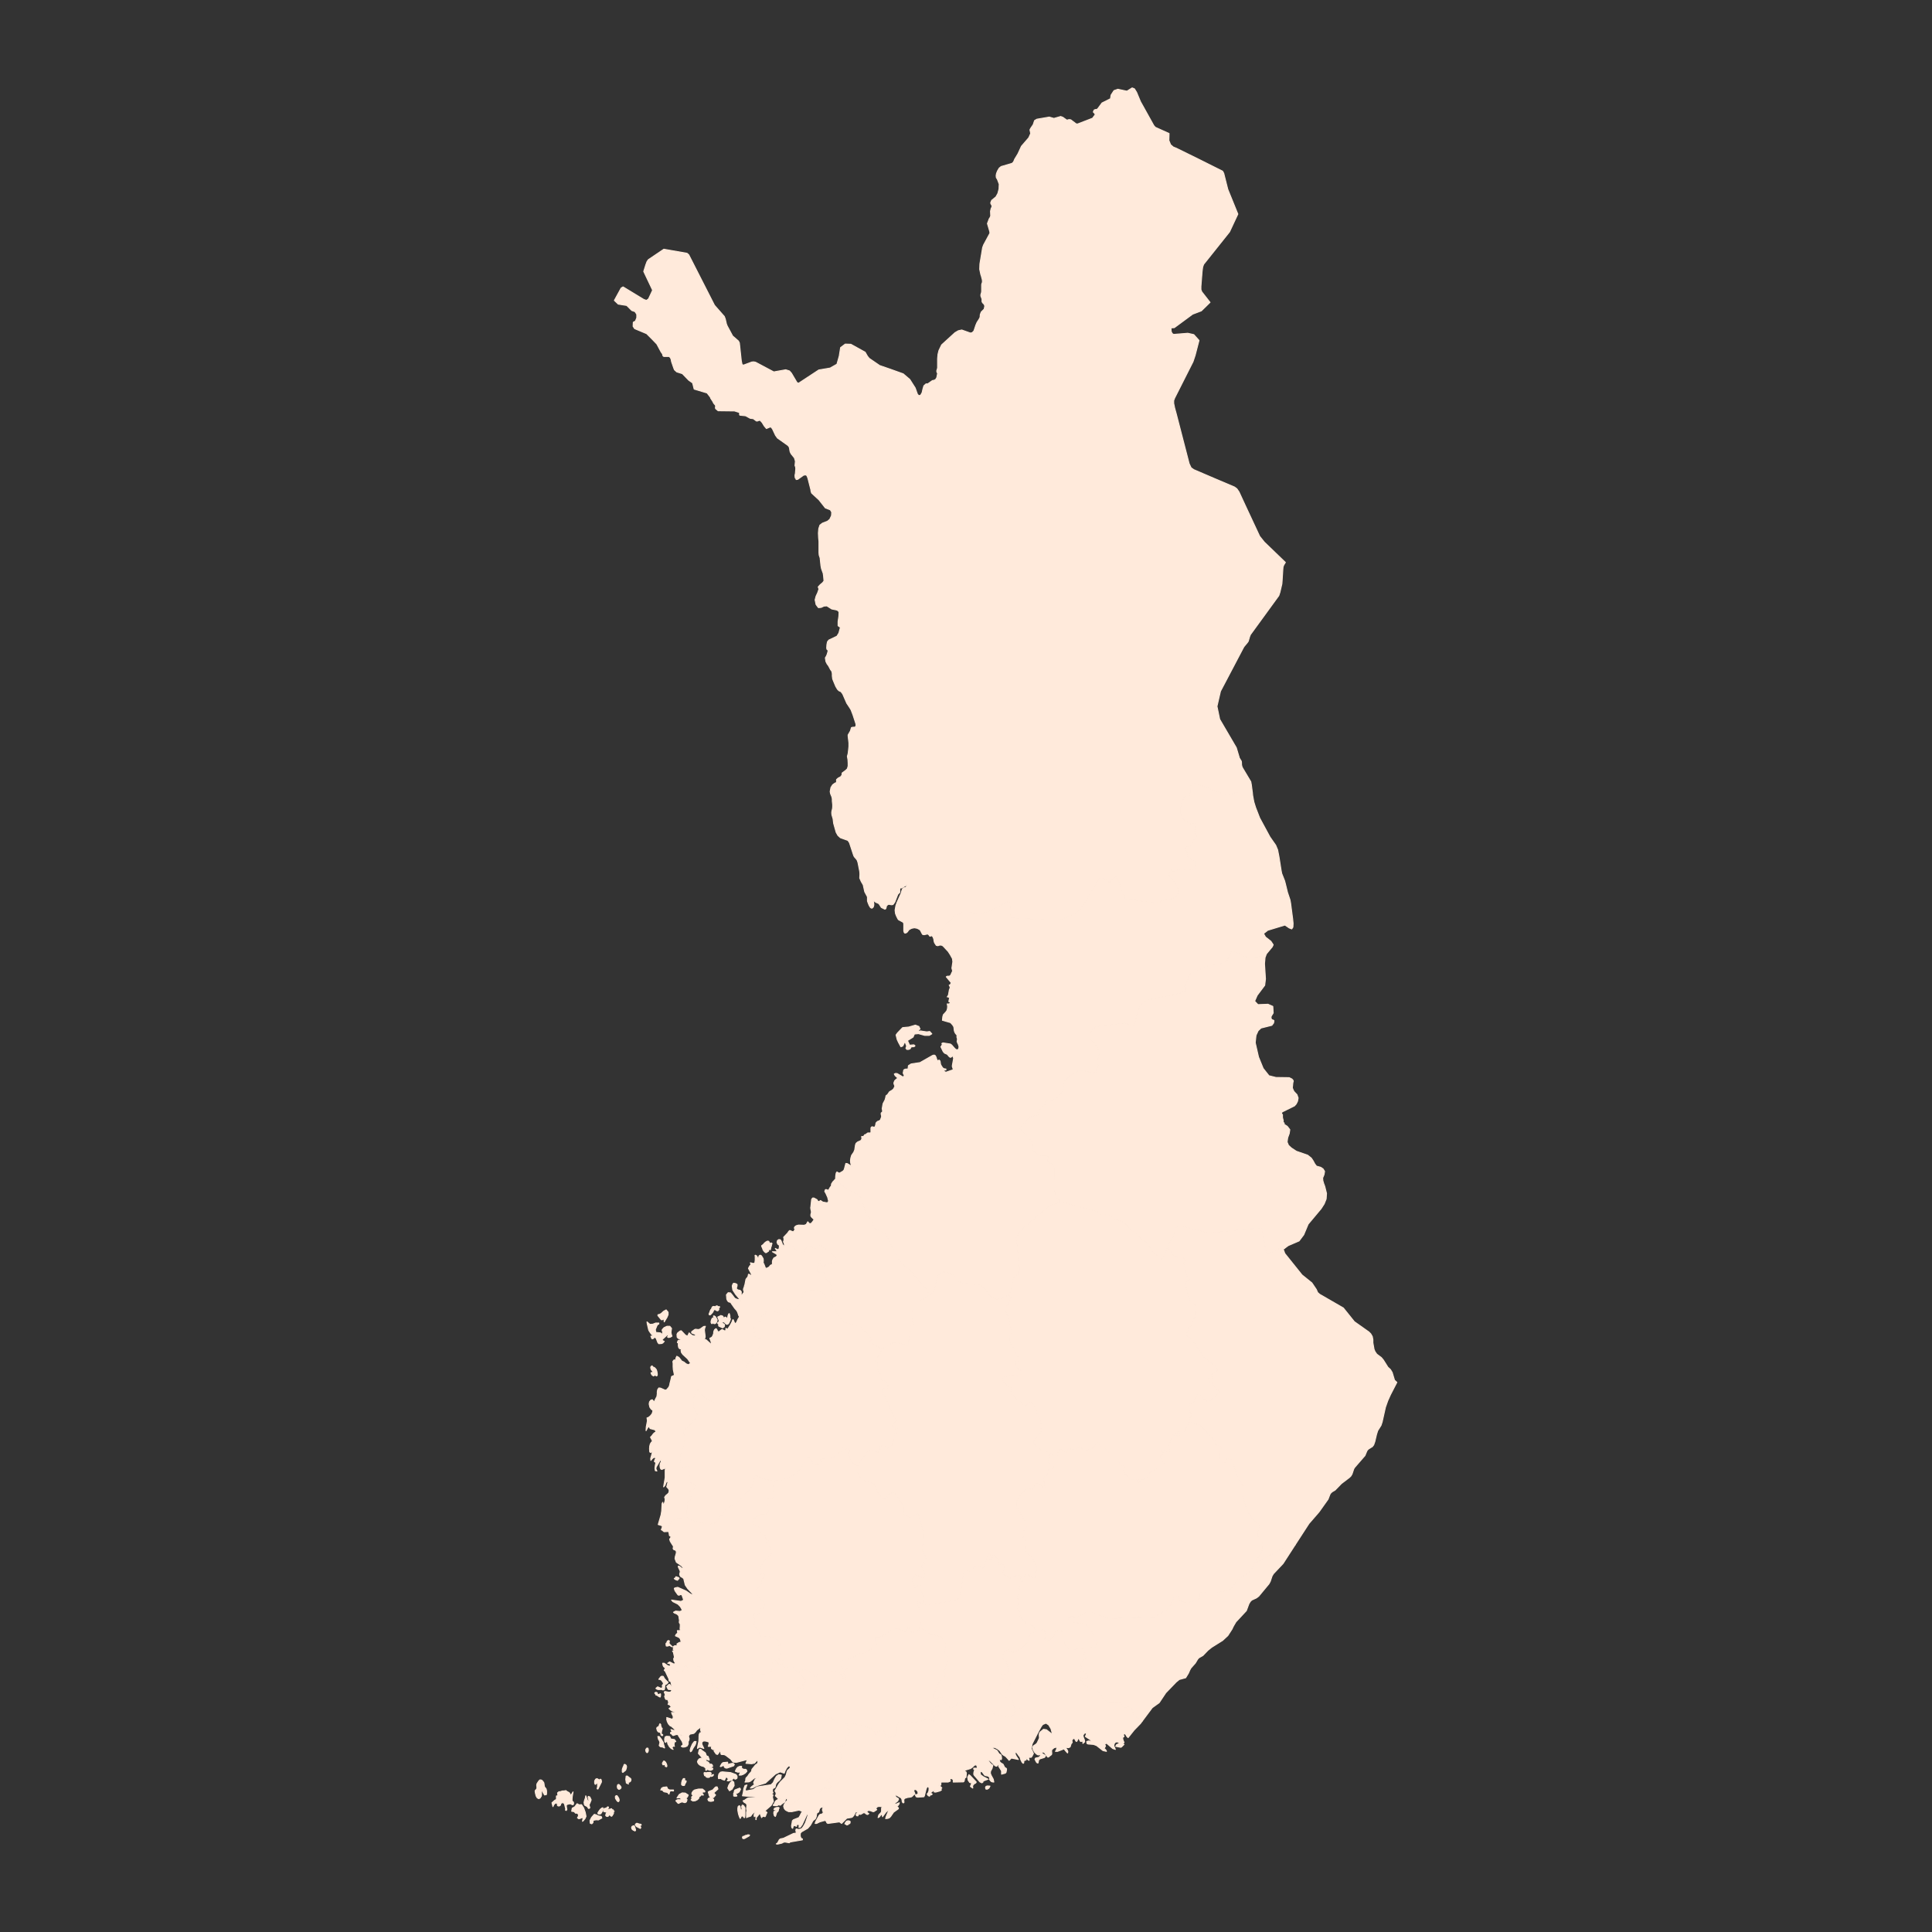 <?xml version="1.0"?>
    
<!--********* Copyright (c) 2024 Pareto Softare, LLC DBA Simplemaps.com ***************************************
************* Free for Commercial Use, full terms at  https://simplemaps.com/resources/svg-license ************
************* Attribution is appreciated! https://simplemaps.com *******************************************-->

<svg baseprofile="tiny" fill="#FFEADB" height="1000" stroke="#FFEADB" stroke-linecap="round" stroke-linejoin="round" stroke-width=".5" version="1.2" viewbox="0 0 1000 1000" width="1000" xmlns="http://www.w3.org/2000/svg">
 <rect width="100%" height="100%" fill="#333333" stroke="none"/>
 <g id="features">
  <path d="M305.3 930.1l0.7 1.5-0.5 1.3-0.6 1.3 0.4 1.5-0.5 0.4-0.2-0.1-0.3-0.4-0.3-0.5-1.3-0.7-0.2-0.3-0.2-1.2 0.3-1.2 0.4-1.1 0.2-1.1 0.8 2.2 0.5 0.9 0.3-0.7-0.4-1.6 0.1-0.5 0.8 0.3z m22.1 16.9l-0.3-0.3-0.2-0.8 0.3-0.6 0.5-0.2 0.5-0.1 0.3 0.5 0.3 1 0.2 0.8-0.3 0.4-0.9-0.4-0.4-0.3z m4-2.2l-0.5 0 0 0.1 0.5 0.4 0.3 0.7-0.3 0.4-1.9-1-0.5-0.6-0.2-0.4 0.1 0 0.1-0.3 0.6-0.4 1.6 0.5 0.4 0 0.2 0.1 0.1 0.4-0.5 0.1z m-13.8-7.5l0.1 0.1 0.2 0.1-0.1 0.1-0.5 0.1-0.1 0 0.3 0.3 0.1 0.4-0.2 0.5-0.3 0.5-0.4 0.6-0.3 0.1-1-0.9-0.2 0.2-0.2 0.5-0.5 0.3-0.6-0.1-0.4-0.4 0.2-0.9 0.9-1.8 0.6-0.5 0.5-0.1 0.3 0 0.3-0.2 0.3 0 0.1 0.3 0 0.3 0.2 0.1 0.2-0.2 0.3 0.1 0.1 0.3 0.1 0.2z m-6.9-0.8l0.9-0.7 0.5-0.1-0.4 1.9-0.7 1.2-1.1 0.2-0.5-0.5 0.5-0.9 0.8-1.1z m3.6 0.6l-0.1 0.3-0.7 0.5-1.1-0.3 0-1.2 0.6-0.4 1.3-0.2 0.1 0-0.3-0.1 0.1-0.3 0.5-0.2 0.3 0.2-0.2 0.5-0.3 0.5-0.2 0.7z m-8.9 5.2l0.8-1.6 1.4-1.6 0.8 0.2 1.3 0.6 1.5 0.3 0.3 0.8-1.8 1-1.1-0.1-1.1 0.2-0.5 0.2-0.1 1.1-0.6 0.6-0.8-0.3-0.1-1.4z m29.9-37.5l0.2 0.4 0.1 0.9-0.3 0.8-0.4 0.3-0.5-0.5-0.2-0.9 0.2-0.5 0.4-0.5 0.3 0 0.2 0z m-15 26.1l0.1 0.3 0.1 0.7-0.3 0.6-0.4 0-0.5-0.5-0.7-1.1-0.1-1 0.3-0.4 0.4-0.1 0.2 0.1 0.3 0.4 0.4 0.6 0.2 0.4z m-9.5-10l0.3 0.2 0.1 0.3 0.1 0.5 0 0.5-1.8 3.6-0.4-0.1 0-0.4 0.2-0.5 0-0.5 0-0.4 0-0.8-0.1-0.6-1.1 0.9-0.3-0.6 0-1.2 0.5-0.9 0.7-0.3 1.2 0.7 0.6-0.4z m14.5 2.5l-1.1-0.5-0.3-1.9 0.2-1.7 0.7 0 0.4 0.4 1.1 0.8 0.3 0.4-0.1 0.9-0.5 0.5-0.5 0.2-0.5-0.1 0.3 1z m-5 0.2l0.8 0.8 0.4 0.7-0.3 0.7-0.8 0.4-0.6-0.4-0.2-0.4-0.1-0.8 0.2-0.8 0.6-0.2z m3.5-7.3l-1.4 1.1-0.3-0.2 0-0.4 0-0.3 0-0.6 0.1-0.4 0.3-0.8 0.1-0.3 0.2-0.2 0.1-0.4 0.1-0.4 0.3-0.2 0.4 0.2 0.4 0.3 0.2 0.7-0.1 0.7-0.2 0.7-0.2 0.5z m-32.1 16.8l-0.9 0-0.5 0.4-0.1 0.4-0.1 0.4-0.3 0.3-0.5 0.2-0.5-0.1-0.3-0.3 0-0.8-0.6-0.4-0.7 0.3-0.6 0.7-0.4 0.9-0.5-2 0.6-0.5 0.9-0.8 0.8-0.4 0-1.8 0.8-0.1-0.2-1.5 0.7-0.6 0.6 0 1.2-0.4 0.8 0 1-0.2 0.6 0.5 1 0.5 0.4 0.5 0.2 0.5 0.3 0.3 0.3-0.2 0.3-0.4 0.3-0.5 0.3-0.5-0.4 2.4-0.1 1.2 0 1 0.2 0.3 0.2 0.1 0.3 0.3 0.1 0.6-0.2 0.7-0.5 0-1-0.5-1.5 0.3-0.6 0.5 0.1 1 0.2 1.2-0.3 0.5-0.4-0.2 0.1-0.7-0.6-2.4-0.5-0.7z m-10-8.9l0.1 0.6 0.6 0.8 0.3 0.4 0.1 0.5 0.1 0.4 0 1.4-0.1 0.6-0.3 0.1-0.3-0.1-0.3 0.2-0.5-0.8-0.9-1.6-0.6-0.7 0.3 1.3 0.1 1.2-0.1 1.1-0.6 1-0.7 0.4-0.8-0.4-0.6-1-0.4-1.6-0.1-0.7 0-0.3 0.1-0.3 0.5-0.5 0.3-0.5 0-0.8-0.1-0.8 0.1-0.7 0.2-0.4 0.6-0.9 0.3-0.4 0.4-0.4 0.6 0 0.5 0.2 0.7 0.8 0.3 0.5 0.1 0.6 0.1 0.8z m14.5 11.7l1.3-0.7 1.2-1.6 1.1 0.6 1.2-0.1 1.1 1.7 0.8 2.2 0.3 1.5 0.1 0.7-0.5 1.1-0.9 1.1-0.4 0.3 0.3-1.6-0.5-0.4-0.7 0.4-1 0.3-0.7-0.5 0.4-0.7 0.2-0.8-0.6-0.9-1 0-0.7-0.8-1.3-0.2 0.3-1.6z" id="FI01" name="Åland">
  </path>
  <path d="M648.2 410.1l-0.1 0-8.8 0.2-3.2 1.1-1.9-0.1-16.1-6.1-1.6 1.1-0.2 0.5-0.2 1.4-0.1 2.3-0.3 1.2-0.4 0.3-1.3 0-0.4 0.2-0.8 0.9-0.7 1.2-0.6 1.7-0.4 2.2 0.1 3.1 1 2.3 1.4 1.4 1.4 0.9 0 0.2-0.1 0.6 0 0.1 0.5 0 1.3-0.6 0.9-0.2 0.6 0.1 0.5 0.6-0.2 0.7 0.1 0.2 0.4 0.1 0.1 0.1 0.1 0.1-0.1 0.5-0.7 2.1-0.2 0.4 0 0.4 0.2 0.2 0.9 1-0.1 0.7-1.1 1.2-0.5 0.9 0 0.6-0.3 1.3-0.5 0.5-1.1 0.5-1.8 0.2-0.4 0.6 0.5 1.4 0.3 0.9 0.3 0.4 0.2 0.4-0.3 0.7-0.1 0.2 2.3 1.9 1.1 0.7 0.6 0 0.5 0.2 0 2-0.5 1.5-0.7 0.6-1.8 0.5-4.7-0.6-3.2 1-0.9 0.1-0.8-0.3 0-0.1 0.1-0.7 0-0.1-0.1-0.3-0.2 0-0.7 0-0.1 0.3 0.1 0.3 0.1 1.3 0.1 0.3 0 0.4-0.5 0.2-0.2 0.3 0.6 1.1 0.8 0.7 3 4.4 0.7 2.4-0.3 1.4-1.4 1.9-1.7 0.8-3.4 0.4-3.4 1.5-1.7 0.3-15.8-2.2 0-0.2 0.1-1-1-1.4-0.8-1.9-1.4-4.1-1.6-2.7-1.4 0.3-1.2 1.5 0.2 0.3-0.7 0.5-0.7-0.1-3.9-2.3-1.1 0.9-8.6 14.3-2.5 3-9.6 4.1-24.2-1.3-0.9-0.6-0.2-1.4 0-2.4 0.2-3.7-1.3-0.4-9.3 4.9-4.2 1.2-9.5-0.6-4.4 1.5-7.2 7.9-2.6 3.7-1.1 1.3 0-0.2-0.3-0.9-0.4-0.8-0.5-0.3-0.9 0.3-0.5-0.7-0.6-0.5-1.8 0.4-0.8-0.1-0.4-0.6-0.7-1.4-0.4-0.5-1.3-0.7-1.5-0.3-1.5 0.3-1.3 0.7-0.9 1.2-0.5 0.4-0.7 0.2-0.4-0.4-0.2-0.8 0-3.5-0.1-0.6-0.3-0.4-2.4-1.3-0.4-0.7-0.6-1.2-0.5-1.3-0.2-1.7 0.4-2.3 0.6-1.7 2.1-4.7 0.5-1.7 0.3-0.6 0.6-0.5 1-0.3 0.4-0.4 0.1-1.2-0.6 0.7-2 1.2-0.3 0-0.3 0-0.3 0.2-0.1 0.7 0 0.9 0 0.5-0.1 0.1-0.9 0.9-1.6 4.1-0.9 1.2-0.9 0.1-0.8-0.2-0.8 0-0.8 0.7-0.1 0.3-0.1 0.4-0.1 0.5-0.2 0.4-0.4 0.2-1.8-0.9-1.1-1.7-0.4-0.4-1.4-0.6-1.5-1.2 0.4 1.2 0.1 1.4-0.3 1.1-0.7 0.6-0.7-0.3-0.7-1.1-0.5-1.2-0.4-1.1 0-0.6 0-1.6-1.4-2.6-0.8-3.6-1-1.7-0.8-1.8 0.1-2.1-0.1-1.3-0.9-4.6-0.4-1.2-0.4-0.6-0.9-1-0.4-0.6-0.3-0.8-2-6.1-0.8-1.2-3.9-1.4-1.3-1.2-0.9-1.6-1.3-4.6-0.3-2.4-0.6-2-0.1-1.1 0.1-0.9 0.3-1.2 0.1-0.9 0-1.3-0.2-1.7 0-1.2-0.2-1-0.7-1.7-0.2-1.1 0.4-2.1 0.9-1.4 1.1-0.8 0.9-0.4 0-1.5 0.9-0.8 1.2-0.6 0.7-0.9 0.1-1.1 1.9-1.4 0.8-0.8 0.4-1.4 0-1.6-0.1-1.7-0.3-1.7 0.4-1.5 0.2-1.7 0.2-1.9 0-1.9-0.4-3.4 0-0.7 1.2-2.1 0.5-1.7 0.8-0.2 0.9 0 0.5-0.3 0.2-0.8-0.1-0.7-1.5-4.6-1-2.6-0.8-1.3-1.4-2.1-2.1-4.8-0.9-1.2-1.1-0.5-0.7-0.7-0.9-1.5-1.3-3.1-0.3-0.8-0.1-0.7-0.1-0.8 0-1.2-0.2-1.1-0.3-0.5-0.4-0.5-1-1.9-0.8-1.1-0.6-1.2-0.3-1.9 0.5-0.8 0.4-0.9 0.3-1 0.3-1.2-0.6-0.4-0.2-0.7 0.1-1.8 0.3-1.5 0.7-0.9 4.2-2 1-1.6 0.8-3-1.2-0.8 0-2.2 0.4-2.7 0.1-2.2-0.5-0.7-0.8-0.4-2.5-0.5-2.5-1.6-1.5 0.1-1.5 0.7-1.4 0.1-1.2-1.6-0.5-2.4 0.5-1.9 0.8-1.7 0.7-2-0.4-1.1 1-1.1 1.3-1.1 0.7-0.9-0.2-2.4-0.2-1.5-0.9-2.5-0.3-1.6-0.4-3.9-0.5-1.5-0.1-1.3 0-5.7-0.2-2.1-0.1-2.3 0.2-2.3 0.6-1.8 1.3-1 2.6-1 1.2-1 0.9-1.9 0.1-1.8-0.7-1.2-2.6-1-3.3-4.2-1-0.9-2.8-2.6-0.3-0.9-0.1-0.8-1.5-5.9-0.4-1.1-0.5-0.7-1.3 0.1-3.1 2.2-0.8 0.1-0.2-0.6-0.2-0.1-0.1-0.2-0.1-0.9 0-0.5 0.2-0.9 0.2-2.5-0.1-0.8-0.3-0.7 0.2-2.3-0.5-1.7-1.7-2.1-0.5-1-0.2-0.9-0.1-0.8-0.2-0.8-0.6-0.8-5.5-3.9-1-1.4-1.6-3.4-0.9-1-2.2 0.9-1.1-1.3-1.1-1.8-1-1.1-0.7 0-0.7 0.3-0.6 0-1.6-1.2-1.6-0.2-2.4-1.3-2.9-0.3-0.2-0.2 0-1-0.1-0.2-2.5-0.8-8.5-0.1-1.3-1.1-0.1-0.5 0.1-0.7-0.1-0.6-0.3-0.3-0.1-0.1-0.5-0.6-0.5-1-1-1.5-0.2-0.6-1.7-2.2-6.7-2-0.8-3.2-2-1.4-3.3-3.4-2.9-0.9-1.2-1.1-0.4-1-1.1-3.2-0.2-1.1-0.4-1-0.7-0.6-2.7 0-0.3-0.2-0.2-0.3-0.2-0.9-0.2-0.2-0.5-0.7-2.2-4.1-2.4-2.5-2.9-2.9-6.2-2.6-0.8-1.2 0.1-2.1 1.1-0.6 0.7-1.7 0-1.8-0.9-1.4-1.7-0.6-2.6-2.6-4.4-0.7-2-1.9 3.5-6.4 1-0.6 10.7 6.5 1.4 0.5 1.1-0.8 2.1-4.5-4.6-9.7 1.1-3.5 0.6-1.6 0.7-1 8-5.4 12 2.1 0.9 0.8 10.5 20.6 2.8 5.5 5.1 5.8 0.5 1.3 0.6 2.6 0.4 1 2.8 5.2 3 2.6 0.5 1 1 9.3 0.4 1.9 0.7 0.3 4.3-1.6 1-0.1 1 0.2 9.4 5 6.2-1.1 1.9 0.6 1 1.1 2.9 4.9 0.8 0.4 10.5-6.9 5.9-1 3.5-2 1.2-4.2 0.7-4.4 2.4-1.8 2.9 0.1 7.4 4.1 1.2 2.1 0.9 1.1 5.4 3.7 5.5 1.9 6.7 2.4 3.4 2.9 2.8 4.4 1.1 3.1 0.7 0.9 1-0.2 0.8-1.4 0.4-1.8 0.5-1.7 1.1-1 0.9 0 2.4-1.7 1-0.2 0.7-0.4 0.6-1 0.4-2.1-0.4-0.9 0-0.6 0.2-0.6 0.2-0.8 0-4.7 0.2-2.3 0.5-2 1.4-2.9 6.9-6.3 1.7-1 1.8-0.4 4.5 1.6 0.9-0.2 0.9-0.9 0.5-1.5 0.5-1.5 0.6-1.4 1.1-1.7 0.5-1 0.1-1.4 0.5-1.3 1.5-1.5 0.3-1.4-0.1-0.7-0.3-0.5-0.7-0.7-0.3-0.6 0-0.5 0-0.4 0-0.4-0.6-1.6 0-0.7 0.3-1 0.1-0.7 0-3.4 0.1-0.5 0.1-0.3 0.2-0.5 0-0.8-0.1-0.7-0.5-1.9-0.2-0.5-0.6-2.8 0.1-2.8 1.4-8.4 0.5-1.4 3.3-6.1-0.1-0.9-1.2-4.1 0.9-2.4 0.4-0.6 0.4-0.9-0.1-2.5 0.3-1.3 0.5-1.1-0.2-0.8-0.4-0.6-0.1-0.6 0.5-1.2 2.2-1.8 1-1.8 0.6-2.3 0.1-2.5-0.9-2.4-0.6-1-0.1-1 0.2-1.1 0.5-1.3 0.9-1.5 1-0.8 5.5-1.6 0.6-0.4 0.5-0.8 0.4-1 1.7-2.8 1.8-3.9 3.8-4.4 1-2.2-0.4-1.9 0.4-0.8 1.3-1.9 0.7-2.1 1.2-0.7 6.4-1.1 2.4 0.7 3.5-1 1.1 0.4 2.1 1.5 1.1-0.3 0.9 0.1 2.8 2.1 0.7 0.1 7.8-3 1.5-2-0.3-0.3-0.5-0.7-0.3-0.2 0.4-1 0.6-0.3 0.6 0 0.6-0.3 2.3-3.1 4.4-2.2 0.3-1.9 1.5-2.3 2-0.7 4.7 1 2.7-1.7 1.2 0.5 1.1 1.8 2 4.8 6.9 12.4 0.8 0.9 7.1 3.2-0.1 3.6 0.9 2.2 1.4 1.2 1.5 0.6 12 5.9 12 6 0.6 1.1 2.1 8.3 5.2 12.8-4.3 9.2-13.4 16.8-0.5 1.4-0.3 2.3-0.6 7.7 0 1.7 0.4 1.1 4.3 5.5-4.5 4.4-4.5 1.7-9.5 7-1.7 0.1 0.1 1.9 0.5 1 0.7 0.5 7.4-0.6 3.1 0.7 2.7 3-2 7.7-1.1 3.3-9.5 18.8-0.5 1.3 0 1.5 0.5 2.4 0.8 2.9 6.7 25.9 1 2.1 1.4 1 10.5 4.5 10.6 4.5 1.2 0.9 1.1 1.6 3 6.5 1.4 3 6.3 13.5 2.4 3 10.9 10.5-0.8 1.3-0.4 1-0.1 1.2-0.4 6.3-0.1 1.3-1 4.3-0.6 1.8-14.7 20.2-0.4 1-0.5 1.7-0.2 0.7-0.4 0.6-1.9 2.3-12.1 23-1.8 7.8 1.4 6.7 8.6 14.7 1.5 5 0 0.2 1.1 1.8 0.1 0.8 0 0.9 0.2 1 0.3 0.7 4.3 7.2 0.3 1.6 0.5 3.9z" id="FI10" name="Lapland">
  </path>
  <path d="M483.4 486.5l1.1-1.3 2.6-3.7 7.2-7.9 4.4-1.5 9.5 0.6 4.2-1.2 9.3-4.9 1.3 0.4-0.2 3.7 0 2.4 0.2 1.4 0.9 0.6 24.2 1.3 9.6-4.1 2.5-3 8.6-14.3 1.1-0.9 3.9 2.3 0.7 0.1 0.7-0.5-0.2-0.3 1.2-1.5 1.4-0.3 1.6 2.7 1.4 4.1 0.8 1.9 1 1.4-0.1 1 0 0.2 15.8 2.2 1.7-0.3 3.4-1.5 3.4-0.4 1.7-0.8 1.4-1.9 0.3-1.4-0.7-2.4-3-4.4-0.8-0.7-0.6-1.1 0.2-0.3 0.5-0.2 0-0.4-0.1-0.3-0.1-1.3-0.1-0.3 0.1-0.3 0.7 0 0.2 0 0.1 0.3 0 0.1-0.1 0.7 0 0.1 0.8 0.3 0.9-0.1 3.2-1 4.7 0.6 1.8-0.5 0.7-0.6 0.5-1.5 0-2-0.5-0.2-0.6 0-1.1-0.7-2.3-1.9 0.1-0.2 0.3-0.7-0.2-0.4-0.3-0.4-0.3-0.9-0.5-1.4 0.4-0.6 1.8-0.2 1.1-0.5 0.5-0.5 0.3-1.3 0-0.6 0.5-0.9 1.1-1.2 0.1-0.7-0.9-1-0.2-0.2 0-0.4 0.2-0.4 0.7-2.1 0.1-0.5-0.1-0.1-0.1-0.1-0.4-0.1-0.1-0.2 0.2-0.7-0.5-0.6-0.6-0.1-0.9 0.2-1.3 0.6-0.5 0 0-0.1 0.1-0.6 0-0.2-1.4-0.9-1.4-1.4-1-2.3-0.1-3.1 0.4-2.2 0.6-1.7 0.7-1.2 0.8-0.9 0.4-0.2 1.3 0 0.4-0.3 0.3-1.2 0.1-2.3 0.2-1.4 0.2-0.5 1.6-1.1 16.1 6.1 1.9 0.1 3.2-1.1 8.8-0.2 0.1 0 0.2 1.8 0.6 3.2 0.9 2.9 2.1 5.4 5.3 9.8 3 4.3 1 2.4 0.7 3.6 1.1 7 0.3 1.6 1.5 3.8 0.4 1.5 1.1 4.5 1.3 3.9 0.3 1.6 1.1 8.4 0.2 2.2-0.1 1.9-0.6 0.9-1.3-0.5-2.2-1.5-8.9 2.7-2.2 1.7 1 1.8 2.8 2.2 1.2 1.8-0.5 1.1-3 3.6-0.5 1.3-9 0.5-2.5-0.7-2.5-1.4-2.6-0.8-1.3 0.2-1.9 4.3-3 1.7-6.1 0.7-9.9 4.5-1.2 1 0.1 0.2 0.1 0.5 0.1 0.2-0.3 0.8-1.1 2.3-0.9 1.4-0.5 0.4-0.3 0.1 1.2 0.2 0.2 0.3 0.1 1.4-2.3 1.1-17.6 3.8-2 0.9-1.6 1.8-1.4 3.2-0.5 2-0.4 2.1-0.5 1.9-0.8 1.3-0.9 0.1-3.5-1.5-14.8 1.9-2.1 1.5-0.9 1.8 0 2.9 1.9 2.1 1.7 2.4 0.5 1.1-0.4 0.8 0.1 0.2 0.1 0.1 0.6 0.6 0 0.8-0.2 0.8-0.3 1.2-0.2 2 0 0.9 0.3 0.9-0.2 0.9-0.8 0.8 0.5 0.3-0.7 1.3-1 0.5-1.4-0.1-4.3-1.1-2.4 0-4.5 2.8-2.4 2.4-0.8 1.2-0.5 1.7 0.1 0.1 0.5 0 0 0.4-0.1 1.1-0.1 0.6-0.6 0.9-0.7 0.5-2.2 2.8-1.5 0.6-4.5 0.4-0.1 0.7 0.2 0.7-0.1 0.6-0.5 0.8-0.4 0.2-0.8 0.2-0.6 0.6-0.3 1.2-0.6 1.1-0.5 0.2-0.4 0.3 0.1 0.4 0.3 0.1 0.1 0.1-0.5 0.4-2.8 0.7-1 0.5-2.5 2.8-0.6 0.4-1.1 0.5 0 0.1 0.1 0 0.1 0-0.1 0.6-0.2 0.5-0.8 0.7 0.8 0.9 3.6 3.4 1.9 3.1 0.3 1.8 0 1.9 0.5 0.4 1.6 1.7 1 0.6 1.3 0.3 2.6-0.1 0.5 0.1 0.5 0.6-0.2 2.3 0.2 0.7 0.4 0.3 0.8 0.3 1.4 0.2 0.5 1.6 0.2 10.7 0.3 3.6 0.6 1.5 2.5 2.2-6.6 2.3-14.6 12.8-2.2 3.9 0.5 2.1 1.4 13.3-0.2 2.8-1.5 0.8-0.9 0.7-0.8 1.5-0.2 1.2-0.5 3-0.1 1-0.3 0.8-1.1 2-4.1 1.8-2.1 0.4-2.2-0.7-1.6-1.5-3-3.9-1.9-1.2-9-1.1-1.8-0.8-3.2-3.4-1.7-0.9-3-0.7-1.5 0.4-1.5 1.7-1 3.2-0.6 3.1-0.9 2.4-2 1.1-1-2.2-8.6-10-5.1-4.5-2.4-3.6-4.3-9-1.5-2.1-1.9-1.3-3.2-1.5-1-1.3-0.1-0.8-0.5-2.1-0.1-0.6-1.2-0.9-1.8-2-0.6-1.5-1-3.9-0.2-2-2.2-2.6-5.7-2.8-6.5-4.8 0.7-0.9-0.3 0 0.1-1.4 0.2-1.2 0.4-0.6 0.8 0.5 0.6 0.1 1.7-1 0.5-0.5 0.3-0.8 0.7-2.7 0.8 0.1 1.6 1 0.7 0.7-0.3-1-0.3-1.1-0.1-1.2 0.2-1.4 0.4-1.3 1.1-1.6 0.5-1.2 0.4-2.6 0.3-0.8 0.8-0.7 1.6-0.7 0.6-0.8-0.1-1.4 0.4 0.1 0.5-0.1 0.3-0.3 0.4-0.6 0.2 0.1 1.4-1 1.4 0 0.2-0.3 0-1.5 0-0.7 0.2-0.5 0.5-0.2 1 0.3 0.4-0.3 0.3-0.7 0.2-1.1 0.2-0.4 0.7-0.6 0.7-0.2 0.7-0.5 0.6-1.6 0-0.6-0.2-0.7 0-0.7 0.7-0.6 0-0.7-0.1-0.7-0.1-0.1 0.3-1.8 0.2-1 1-1.9 0.2-0.7 0.2-0.8 0.1-0.6 0.3-0.3 0.4-0.2 1.1-1.6 1.5-0.9 0.7-0.7 0.6-1.3-0.4-1-0.1-0.3 0-0.5 0.4-1 0.5-0.5 1.1-0.9-1.4-1.3-0.4-0.8 0.7-0.3 0.8 0.1 2.9 1.7 0.4-0.1 0.3-0.5 0-0.4-0.4-0.6-0.1-0.5 0.3-1.5 0.7-0.4 1.5-0.1 0.2-1.7 1.4-0.9 4.6-0.7 6.5-3.7 0.8-0.2 0.6 0.3 0.4 0.8 0.3 1 0.5 0.9 0.3 0 0.2-0.3 0.3-0.1 0.4 0.4 0.1 0.3 0.2 1.3 0.1 0.4 0.6 1 0.5 0.7 0.7 0.4 0.9 0.1 0 0.5-0.4 0-0.3 0.1-0.6 0.5 1.3 0.6 3.5-1.2 0.3-0.3-0.5-1.6 0.1-0.8 0.5-2.7 0.1-0.6-0.3-1.1-0.5 0-0.4 0.4-0.5 0.2-0.6-0.4-1-1.2-1.4-0.6-0.7-0.8-1.2-2.5 0.2-0.2 0.4-0.7 0.2-0.2-0.3-0.6 0.6-0.3 3.8 0.6 0.7 0.5 1.3 1.5 0.8 0.8 0.9 0.2 0.6-0.4 0.2-1.2-0.3-1.1-0.4-0.8-0.3-0.8 0.2-1.4-0.2-0.5-0.1-0.4 0-0.4 0.1-0.5-0.9-1.1-0.4-0.8-0.2-0.8-0.1-1-0.1-0.7-0.3-0.5-0.3-0.5-1.1-1.2-4.2-1.2 0.2-1.9 0.3-1 1.3-1.4 0.5-0.7 0.3-1 0.1-1.2-0.2-1.3 0.5 0.1 0.4-0.1 0.5-0.2 0.4-0.4-0.3-0.1-0.4-0.4-0.3-0.1 0.3-1.4 0.2-0.4-0.6-0.5-0.3-0.1-0.4 0 0.6-0.9 0.5-2.8 0.5-1.2-0.2-0.3-0.2-0.6-0.2-0.3 0.4-0.1 0.2-0.2 0.5-0.9-2.6-3.1 0.5-0.3 1 0 0.6-0.3 0.3-0.5 0.6-1.3 0.3-0.6-0.4-1.5 0.5-3.3-0.2-1.6-1.1-2-1.1-1.7-2.7-2.9-0.8-0.4-1 0-0.9 0.3-0.8-0.2-0.9-1.4-0.2-0.7-0.1-0.7z m-3.7 47.6l1.5-0.2 1.1 1.2-1.3 0.8-2.4 0-3.2-0.9-2.1 0.2-0.7 1.6-2.9 1.8 1.1 2.4 2.2-0.2 0.6 0.5-0.4 0.4-0.5 0.1-0.4 0-0.5 0-0.3 0.3-0.4 0.7-0.3 0.2-0.6 0.2-0.8 0-0.5-0.6 0.4-1.3-0.2-0.3-0.3-0.9-0.5-0.9-1 2.2-1 0.4-1.2-2.2-0.7-1.5-0.3-1.2-0.3-1.2 0.8-1.1 2.6-2.7 3.2-0.3 3.4-1 1.8 0.7 0.6 1.3-0.9 0.6 0.3 0.6 0.9-0.2 1.1 0.2 2.1 0.3z" id="FI14" name="Northern Ostrobothnia">
  </path>
  <path d="M549.2 622.1l-2.5-2.2-0.6-1.5-0.3-3.6-0.2-10.7-0.5-1.6-1.4-0.2-0.8-0.3-0.4-0.3-0.2-0.7 0.2-2.3-0.5-0.6-0.5-0.1-2.6 0.1-1.3-0.3-1-0.6-1.6-1.7-0.5-0.4 0-1.9-0.3-1.8-1.9-3.1-3.6-3.4-0.8-0.9 0.8-0.7 0.2-0.5 0.1-0.6-0.1 0-0.1 0 0-0.1 1.1-0.5 0.6-0.4 2.5-2.8 1-0.5 2.8-0.7 0.5-0.4-0.1-0.1-0.3-0.1-0.1-0.4 0.4-0.3 0.5-0.2 0.6-1.1 0.3-1.2 0.6-0.6 0.8-0.2 0.4-0.2 0.5-0.8 0.1-0.6-0.2-0.7 0.1-0.7 4.5-0.4 1.5-0.6 2.2-2.8 0.7-0.5 0.6-0.9 0.1-0.6 0.1-1.1 0-0.4-0.5 0-0.1-0.1 0.5-1.7 0.8-1.2 2.4-2.4 4.5-2.8 2.4 0 4.3 1.1 1.4 0.1 1-0.5 0.7-1.3-0.5-0.3 0.8-0.8 0.2-0.9-0.3-0.9 0-0.9 0.2-2 0.3-1.2 0.2-0.8 0-0.8-0.6-0.6-0.1-0.1-0.1-0.2 0.4-0.8-0.5-1.1-1.7-2.4-1.9-2.1 0-2.9 0.9-1.8 2.1-1.5 14.8-1.9 3.5 1.5 0.9-0.1 0.8-1.3 0.5-1.9 0.4-2.1 0.5-2 1.4-3.2 1.6-1.8 2-0.9 17.6-3.8 2.3-1.1-0.1-1.4-0.2-0.3-1.2-0.2 0.3-0.1 0.5-0.4 0.9-1.4 1.1-2.3 0.3-0.8-0.1-0.2-0.1-0.5-0.1-0.2 1.2-1 9.9-4.5 6.1-0.7 3-1.7 1.9-4.3 1.3-0.2 2.6 0.8 2.5 1.4 2.5 0.7 9-0.5-0.2 0.5-0.3 3.3 0.5 7.9-0.4 3.3-3.9 5.2-1.3 3 1.7 1.8 5.2-0.2 2.5 1.1 0.2 3.4-0.4 0.7-0.4 0.6-0.3 0.6 0 0.9 0.4 0.7 0.7 0.2 0.4 0.3-0.2 1.2-0.9 1.2-5.6 1.4-1.5 1.4-1.1 2.4-0.4 3.8 1.7 7.4 2.4 5.9 3 3.8 3.6 0.9 6.9 0.1 1.4 0.7 0.6 0.7 0.1 0.5-0.2 0.6-0.1 0.9-0.1 1.1-0.1 0.5 0.1 0.5 0.4 1 0.4 0.7 1.5 1.6 0.6 1.7-0.3 1.7-0.7 1.4-0.9 1-6.3 3.1-0.3 0.4-0.1 0.5 0.1 0.2 0.3 0.2 0.1 0.1 0 1.5 0.2 0.8 0.2 0.8 0 0.2-0.1 0.3 0.1 0.2 0 0.3 0.4 0.2 0.1 0.2-0.1 0.5 1.7 1.1 1.3 1.7-0.3 2-0.8 2.2-0.3 2.2 0.7 1.7 1.5 1.4 2.6 1.7 5.8 2 1.9 1.5 1 1.5 0.8 1.5 0.9 1.2 2.2 0.6 1.2 0.8 0.8 1.3-0.3 1.7-0.7 1.7 0.1 1.4 0.4 1.4 0.6 1.6 0.9 3.6-0.2 2.9-1 2.5-1.6 2.5-6.7 8-2.3 5.5-2.4 3.2-5.6 2.4-1.9 1.4-0.6-0.4-1.9 0.4-5.5 2.7-0.6 0.1-0.3-0.1-0.6-0.8-0.2-0.6-1.8-10.6-0.6-0.9-0.6-0.3-26.7 2.6-13.4-3.5-2 0.1-1.9 0.9-0.1 0.3 0 1.3-0.3 0.9-0.5 1.4-3.1 6-0.5 1.6-0.7 1.6-0.7 1.5-0.7 1-1 0.6-0.6-0.7-0.7-1.1-2.7-1.9-2.6-4.5-1.3-1.1-1.4-0.7-9.8-9.3-3.8-1.4-3.4-2.3-1-0.4-1 0.1 0 0.1 0.1 0.2-0.3 0.4-1 0.3-0.7-0.1-0.3-0.1-1-1.5-0.8-0.7-19.1-5.1z" id="FI05" name="Kainuu">
  </path>
  <path d="M604.2 645.6l3.1-6 0.5-1.4 0.3-0.9 0-1.3 0.1-0.3 1.9-0.9 2-0.1 13.4 3.5 26.7-2.6 0.6 0.3 0.6 0.9 1.8 10.6 0.2 0.6 0.6 0.8 0.3 0.1 0.6-0.1 5.5-2.7 1.9-0.4 0.6 0.4-0.7 0.5 0.8 2.2 8.9 11.1 5.1 4.1 2.3 3.4 0.7 1.6 1 0.9 12.3 7.1 5.7 7.1 7.5 5.3 1 1 0.8 1.4 0.3 1.6 0 1.6 0.3 1.7 0.3 1.7 0.5 1.2 0.9 1.3 2.4 1.8 1 1.2 2.4 3.8 0.9 0.8 0.4 0.4 0.9 1.5 0.6 2 0.6 2 1.2 1.1-3.3 6.4-1.4 3.1-1.2 3.4-1.7 7.6-0.6 1.8-1.7 2.7-0.6 1.9-0.9 3.8-0.6 1.7-0.8 1-0.1 0-1.9 1.2-0.6 0.7-0.4 0.9-0.7 1.7-5.3 6.1-0.5 0.8-0.9 2.7-0.6 1-0.7 0.7-4.2 3.2-3.3 3.4-1.4 0.8-0.7 0.6-0.5 0.7-1 2.6-4.7 6.6-5.2 6-7.2 11.1-3.2 0.1-18.3 9.8 3.3-4.6 1.5-3.3-0.1-1.4-0.6-0.6 0.7-1.3-0.3-0.7-2.3-2.4-0.2-1.3 0.2-1 0.4-1.3 0.8-1.6-0.8-1.2-1.1-0.7-2.2-2.3-1.9-2.8-1.3-3-0.6-2-0.7-2.8-0.3-3.2 0.2-1.6-0.3-1.9-0.7-0.9-1.4-2.2-0.6-1.2-1-2.7-1.1-4-1.2-2.2-1.5-0.6-1 0.6-0.7 1.6-0.2 0.4-0.5 0-1.2-0.5-0.4-0.4 0-0.2 0.2-1.2-0.1-0.2-0.4-0.1-0.2-0.2-0.1-0.1 0-1 0.1-0.8 0.3-1.4 0.4-1.2 0.3-0.5-0.3-0.7-3.1-1.4-0.3-0.4 0.9-0.8-0.3-0.5-1.6-1.2-0.9-1.1-0.3-0.6-0.9-1.1-0.6-0.4-3.2-3.2-0.7-0.5-5.6-1.8 0.4-1.4 0.4-0.9 0.3-0.3 0.5-0.5-2-4.2 1-1.8 1.9-1.2 0.7-1 0.9-2.6 1-0.2 1.6 1 1.5 1.7 1.6 1 1.2-0.5 4.7-4 0.2-1-1.8-1-1.1-1.2-0.8-1.7-1.2-0.8-0.6-0.8-0.2-0.8 0.2-0.6 0.3 0.3 0.6 0.4 0.6 0 0.4-0.1 0.1-0.4-0.1-0.2-0.6-0.7-0.2-0.2 0.3-0.7 0.4-0.4 2.1-1.3 0.5-0.5-0.2-1.4-6.5-5-5.8-8.5-1.8-1.9-1.1-0.8-0.9-1 1.5-2.2 0.1-0.6-0.5-0.3 0.2-0.4 2-1.6 0.1-0.4-0.1-0.2-0.3-0.4 0.2-0.5 1.2-1.8 0.4-1 0.2-1 0.1-1.9 0.1-0.7 0.1-0.8-0.3-1.1-1.6-1.4-1-1.1-0.8-1.4-0.5-1.7-0.3-2-0.5-1.8-0.3-0.8-0.2-1.5 0.3-0.7 0.8-0.5 0.8-0.1 0.4-0.2-0.6-0.9-0.9-1-0.7-1.9-0.3-2.2-0.7-2.9 0.6-1.2 0.1-0.2-0.4-0.7-0.6-0.5-1.1-0.4-3-0.4-0.9-0.7-2-2.9-1.2-1.1z" id="FI13" name="North Karelia">
  </path>
  <path d="M648.8 809.6l18.3-9.8 3.2-0.1-6.2 9.6-5 5.3-0.7 1.2-0.9 2.7-0.7 1.3-5.3 6.4-1.2 0.9-2.4 1.1-0.8 0.8-0.7 1.2-0.7 1.9-0.6 1.6-5.4 5.8-1 1.7-0.5 0.9-0.5 1.1-2.2 3.4-2.7 2.5-5.6 3.5-2 1.6-2.6 2.7-2.1 1.2-0.6 0.7-1.2 2-2.3 2.6-0.6 1.1-0.7 1.6-1.4 2.3-3.3 0.9-1.6 1.3-5.4 5.6-3.4 5.1-3.6 2.6-5.3 7.1-0.6-0.2-0.3 0-0.9-0.1-0.1-0.2 0.1-0.1 0.1-0.1 0.1-0.2-0.2-0.5-1.9-1.3-0.6-0.7-0.3-0.8-0.6-2-0.4-0.7-1.5-0.6-1.6 0.2-1.4-0.4-0.5-0.9-1.1-1.6-6.5 0.1-1.2-0.7-1-1.3-1.8-2.6-1.2-1.1-4.6-2-1.3-0.8-2.5-2.9-0.5-0.9 0-0.4 0.6 0.1 0.5 0.4 1.2 0.3 1.1-0.2 0.6-0.4 0.1-0.8-0.4-0.3-0.3-0.5-0.2-0.7-0.5-0.6-0.5-0.3-1.2-0.2-0.3-0.2-0.2-0.4 0.6-1-0.3-0.9-0.1-1.1 0.7-1.5 1.3-1 0.6-0.3 0.3-0.5-0.4-0.5-0.2-0.1-0.5-0.1-0.3 0-0.1-0.6 0.7-1.5 0.3-0.9-0.1-1.3 4.4-0.5 0.7-0.2 0.6-0.8 0-0.4 0.1-0.5 0.2-0.3 0.3-0.2 0.3-0.3-0.1-0.2 0-0.3-0.1-0.2-0.9 0-0.9-0.4-0.4-0.9 0.3-0.5-0.1-1.3-2-2.8-1.3-1.2-0.6-0.9 0.7-0.2 0.4-0.4-0.5-0.4-3.6 0.1-6.2-1.2-0.3-1.2 0.6-0.8 1.2-0.4 2.8 0.3 0.7-0.2 3.4-2 1.7-0.3 2 0.2 8.8 3.1 23.7-1 5.9-3.5 2-2.2 0.5-0.8 0.2-0.8 0.2-0.6 0.2-0.4 0.8-1.3 0.8-0.9 0.9-0.2 0.6 0.3 1.1 2.1 0.9 0.6 3.3 0.3 3.6-0.9 2.2-1.3 0.3-0.8-0.1-1.8 0.2-0.5 0.7-0.1 2 0.4 5.9 0 5.1-1.1 2.1-0.9 0.9-1 2.6-3.8 4.6-2.9 2.5-2 1.1-3.1z" id="FI02" name="South Karelia">
  </path>
  <path d="M561.8 853.1l0.1 1.3-0.3 0.9-0.7 1.5 0.1 0.6 0.3 0 0.5 0.1 0.2 0.1 0.4 0.5-0.3 0.5-0.6 0.3-1.3 1-0.7 1.5 0.1 1.1 0.3 0.9-0.6 1 0.2 0.4 0.3 0.2 1.2 0.2 0.5 0.3 0.5 0.6 0.2 0.7 0.3 0.5 0.4 0.3-0.1 0.8-0.6 0.4-1.1 0.2-1.2-0.3-0.5-0.4-0.6-0.1 0 0.4 0.5 0.9 2.5 2.9 1.3 0.8 4.6 2 1.2 1.1 1.8 2.6 1 1.3 1.2 0.7 6.5-0.1 1.1 1.6 0.5 0.9 1.4 0.4 1.6-0.2 1.5 0.6 0.4 0.7 0.6 2 0.3 0.8 0.6 0.7 1.9 1.3 0.2 0.5-0.1 0.2-0.1 0.1-0.1 0.1 0.1 0.2 0.9 0.1 0.3 0 0.6 0.2-0.8 1.1-3.3 3.4-3.1 3.9-0.7-0.7-0.5-0.9-0.5-0.5-0.9 0.5 0.2 0.2 0.2 0.6 0.1 0.2-0.6 0.4-0.1 0.8 0.3 1 0.4 0.9-0.5 0.4-0.2 0.1 0.5 0.5 0.2 0-1.3 1.3-0.4 0.2-2.6-0.5 0.4-0.8 1.1-0.6 0.6-0.6-1.5-0.3-0.7 0.1-0.6 0.7-0.3 0.9 0.1 0.6 0.3 0.6 0.4 1-1.4-0.5-3.1-2.7-1.4 0.6 0.4 0.1 0.2 0.2 0.2 0.7-0.2 0.2-0.3 0.6-0.3 0.3 0.5 0.3 0.3 0.3 0.3 0.4 0.2 0.5-1.8-0.4-3.3-2.6-1.6-0.6-2.8-0.2-0.6-0.3-0.1-1 1-0.3 1.9 0.3-0.9-0.8-2.7-1.8 0.6-1.4-0.5-0.5-0.8 0.4-0.6 1 0.3 1.1 0.5 1.2 0.1 1-0.9 0.8 0-1-0.3-0.2-0.7 0.2-0.4-0.2-0.5-1.1-0.5-0.3-0.2 0.3-0.4 1-0.3 0.3-0.3-0.2-0.6-1.1-0.3-0.3-0.4 0.1-0.4 0.3-0.3 0.4-0.1 0.5 0.2 0.7-0.3 0.5-0.3 0.3-0.5 1.6-0.8 0.4-1.7-0.2 0.9 1.2 0.4 0.9-0.1 0.8-0.3-0.2-1.1-1.3-0.4-0.6-3.4 1.3-1.1 0 0.3-0.4 0.2-0.5 0.3-1.2-0.6 0-0.8 0.2-0.7 0.5-0.6 0.6-0.1 0.6 0.1 1.3-0.1 0.5-0.3 0.3-0.7 0.5-0.4 0.4-0.5 0.2-0.7-0.8-0.7-1-0.5-0.7-0.7-0.1-0.8 0-0.7 0.4-0.1 0.8-0.8 0.3-0.9-0.5-1-1-0.7-1.2-0.3-1.4 0.6-0.8 1-0.6 0.7-0.7 1-2.1 0.2-0.5-0.1-1.7 0.1-0.7 0.4-0.7 1.7-1.4 1.5 0.2 3.2 2.5-0.8-3-1.2-2-1.4-0.9-1.7 0.7-0.8 1.1-1.5 2.7-0.3-0.2-1.6-0.3-1-1.2-0.9-1.5-1.2-1.3-2.5-1.5-0.8-1.2 0-1.1 0-1.1-0.3-0.4-0.7-1.7-0.5-0.6-0.6-0.2-1.3 0.2-0.8-0.2-0.2-1.8-0.4-1.6-0.7-1.2-0.9-0.8-2.3-0.3-0.3-0.6 0-1.1 0.5-0.7 0.5-0.4 0.3-0.1 0.1-0.6 0.1-0.7 0.4-1 0.6-1 0.3-0.6-0.5-0.8-2.6-0.7-1.2-1.2 0.1-2.2 0.4-0.1 1.4 0.3 0.6-0.3 0.3-0.6 0.6-2.4-0.2-0.6-0.2-0.3-0.3-0.8-0.1-0.8-0.2-0.7-0.5-0.7-0.4-0.5-0.6-0.4-0.4-0.2-0.2-1.3 0.3-1.1 0.9-1.3 1.7-1 1.3 1.2 1.2 0.2 3.8-1.7 3.5-3.4 0.8-1.5 0.6-2.7 0.3-0.4 0.9-0.5 1.8-0.6 3.6-1 0.8 0.3 0.4 0.7 0.3 0.8 0.3 0.5 0.2 0.7-0.8 1.7-0.1 0.3 0.3 0.8 0.5 0.1 1.3-0.3 1.3-0.9 1-1 0.4-0.6 0.5-1.5 0.5-0.6 0.7-0.4 0.8-0.3 1.2 0 0.5 0.9 0.1 0.8 0.3 0.9 0.5 0.7 0.3 1 0.2 1.3 0 0.5 0.1 1 0.1 0.4 0.6 1.1 2.1 1.5 7.8-0.8z m-22.6 54.3l1.6 1.1 0.3 0.3-0.1 0.4-0.5 0.5-2.3 0.7-0.6 0.6-0.3 1.5-0.4 0-0.5-0.5-0.7-1.4 0.3-0.6 1.7-0.4 0.5-0.4 0.3-0.4-0.1-0.6 0.2-0.4 0.3-0.4 0.3 0z" id="FI09" name="Kymenlaakso">
  </path>
  <path d="M524.9 884.1l0.8 0.2 1.3-0.2 0.6 0.2 0.5 0.6 0.7 1.7 0.3 0.4 0 1.1 0 1.1 0.8 1.2 2.5 1.5 1.2 1.3 0.9 1.5 1 1.2 1.6 0.3 0.3 0.2-3.2 6.3-0.4 2.5 1.1 2.4-0.6 1.2-0.3 0.5-0.3 0.3-1.1 0-0.2 0.3 0.3 1.2-0.5-0.1-0.3-0.4-0.8-1 0.1 0.9-0.1 0.4-0.3 0.2-0.4 0-0.4 0.3-0.1 0.5 0 0.5-0.3 0.3-0.6-0.6-0.6-1.2-0.4-1.3-0.3-0.5-0.4-0.4-0.6-0.9-0.6-0.8-0.6 0 0 1 0.5 1 1.1 1.7-3.5-0.7-0.3 0.1-0.8 0.9-0.3 0.1-0.3-0.5-1.4-1.5-1.2-0.7-0.5-0.4-1.3-1.9-1.2-0.9-1.3-0.7-1.1-0.1 0 0.6 2 1 0.4 0.5 0.8 1.3 0.9 0.5 0.3 0.7 0.1 0.8 0 0.6-0.2 0.4-0.6-0.1-0.4 0.1 0.2 0.9 0.4 0.6 1.4 0.9 0.7 1.4 0.3 0.4 0.5 0.2 0.3 0.4-0.1 0.9-0.2 0.9-0.4 0.4-1.9 0.5 0-1.7-1.5-2.4 0.3-1-0.5 0-0.3 0.4-0.3 0.4-0.3 0.2-0.4-0.1-0.4-0.2-2.2-2.2-0.7-0.6-1-0.4 1.3 1.8 0.8 0.8 0.7 0.4-0.4 1.6-0.8 1.5-0.1 1 0.4 1.1 1.1 2 0.3 1.5-0.8-0.1-0.5-0.2-0.5-0.5-0.5-0.7 0.3-0.5-0.6-0.9-0.7-0.3-0.8-0.1-0.7-0.3-1.1-1.5-0.6-0.5-0.6 0.5 0.2 1.3 1.4 1 2.5 1.3-2.6 1 0 0.5-0.6 0.4-1-0.5-3-3.5-0.2-0.5 0.1-1 0.2-0.7 0.5-0.3-0.8-0.5 0-0.6 2 0-0.5-1.6-0.8-0.1-0.8 0.6-0.7 0.7-0.9 0.6-2.9 0.9 0 0.5 0.6 0.3 0.2 0.8-0.1 1-0.1 1-0.2 0.2-0.3 0.1-0.2 0.3-0.2 1.2-0.2 0.4-0.3 0.2-5.2 0.1 0-1.1-0.4-0.5-1.4-0.4 0.1 0.3 0.1 0.9 0.1 0.3-1.2 0.5-3.4 0-0.2 0.1-0.1 0.3 0 0.9-0.2 0.4-0.4-0.2-0.6-0.5-0.1 0.6 1.3 0.9 0.5 0.6-0.3 0.2-0.5 0 0.6 0.8-0.8 0.5-2.2 0.6-0.8-0.1 0.1-0.5 0-0.2 0.1-0.3-1.6 1-0.4 0.6 0.8 0.5-0.3 0.4-0.6 0-0.5 0.7-0.7-0.3-0.5-0.8 0.5-0.6 0.4-1 0.1-1.2-0.2-0.9-0.8-0.1-0.5 1-0.9 3.6-0.3 0.6-3.2 0.2-0.8-0.2-0.4-0.9 1.4-0.5-0.1-1.3-1-1.1-1.3 0.3 0.8 2.1-0.6 0.3-0.9 0.9-0.5 0.3-2 0.3-1.2 0.4-0.3 0.2-0.2 0.3-0.1 0.6 0.1 0.9-0.1 0.3-0.5 0-0.3-0.6-0.1-0.8-0.2-0.7-0.4-0.5-2.3-1.3-0.5-0.1-0.2 0.2 0.4 0.8 0.6 0.5 0.5 0.2 0.3 0.4-0.4 0.9-0.5 0.5-0.5 0.3-0.4 0.3-0.3 0.9 2.5-1-0.2 0.7-0.3 0.5-0.8 0.8 0.8 0.6 0 0.5-2.5 1.8-1.5 2.2-0.7 0.7-0.8 0.3-1.1 0.1 0.3-1.1 1-2.4 0.4-0.6-0.6-0.1-1 0.9-1.7 2.3-0.2-1.3-0.7 0.4-0.7 1-0.7 0.4 0.3-1.2 0.4-0.6 0.5-0.4 0.5-0.7 0.1-0.5 0-0.6 0-0.8 0.3-0.9-1.8-0.1-0.9 0.3-0.6 0.9 0.5 0.5-1.2 0.8-0.3 0.2-0.5 0-1.3-0.5-1-0.1-0.7 0.3 0 0.7 0.9 0.6-0.6 0.5-0.7-0.2-0.5-0.5-0.7-0.3-0.3 0.1-1.4 0.8-0.4 0-0.4-0.4-0.7 1.2-0.7-0.1-0.2-0.7 0.6-0.9 0-0.5-0.7 0.1-0.4 0.5-0.3 0.7-0.4 0.7-0.6 0.7-0.5 0.3-2.5 0.4-2.7 2.7-1.1-0.8-6 0.8-0.5-0.3-0.4-0.9-0.4-0.3-0.4 0-2.5 0.7-1.6 0.8-0.8 0 0.4-1.1 1.6-2.9 0.5-0.6 1.1-0.3 0.5-0.4 0.1-0.6-0.3-0.6-0.1-0.7 0.2-0.7 0.3-0.8-1.4 0.5-0.4 0.3-0.3 0.6-0.2 0.8-0.2 0.6-0.6 0.3-0.3 0.3-0.2 0.8-0.1 0.9-0.3 0.8-0.3 0.5-0.8 0.6-0.4 0.4-1.2 2.2-1.4 1.6-3.3 1.9-0.6 0.8 0 1.4 0.4 1.1 0.7 0.3 0 0.5-6.3 1.1-0.5 0.4-2.3-0.4-0.8 0.2-0.7 0.4-2.2 0.5-0.7-0.1 0.7-0.5 0.9-1.7 0.6-0.4 1.5-0.3 5.2-2.5 1.5-0.2-0.3-1.5 0.2-0.6 0.4 0 0.5 0.2 1.2-0.1 0.9-0.4 0.8-1.1 0.9-1.6 0.6-1.6 0.7-2.2 0.2-1.5-0.6 0.6-2.5 5.4-1 1.4-0.7 0 0.1-0.2 0-0.5 0.1-0.3-0.3-0.4-0.4-0.1-0.4 0.1-0.4 0.4 0.1 0.5-1.4-0.5-0.4 0.7-0.2 0.8-0.2 0-0.3-0.5-0.1-0.8 0.4-2.2 0-0.3 0.6-0.6 2.8-1.1 0.5-0.8 0.9-1.8 0.6-0.5-1.9-0.8-3.7 0.8-1.7 0-0.9-0.4-0.8-0.5-0.6-0.8-0.3-1.1 0.3-0.9 0.6-0.9 0.3-0.4 0.2 0.4 1.5 0.9 1.7-0.4 2.9-2.1 3.8-4.4 0.6-0.3 0.5 0.1-0.2 0.4-0.1 0.5 0.6 0.5 0.7 0.3 1.5 0.1 1.7-0.2 1.8-0.8 2-1.9 0.8-0.3 0.4 0 2.1 0.5 0.4-0.1 0.4-1.1-0.2-0.8-0.5-1.1-0.8-0.8-0.4-0.3-0.3-0.4 0.5-0.3 0.5 0 0.2 0.1 0.2-0.9 0.4-0.7 1.6-1 1.5-1.7 0.3-1.9 0.5-2 0.7-0.3 0.8-1.3 0.2-1.9 0-1.2-0.5-1.2-2.9-0.2 0.7-1.8 0.9-0.7 4-1.2 0.5-0.8-0.1-1.2-0.3-1 0.2-1.1 0.5-0.2 0.7-0.9 0.6-1.3 0.2-0.7-0.3-0.9-0.4-0.2-0.5-0.6 0-1 0.6-1.2 1.8-0.3 9.1 2.5 1.6 1 0.6 0.7 1.2 2.4 0.7-0.2 0-1 0.2-0.9 1.2-0.6 1.5 0.2 0.6 0.2 0.3 1.4 0.3 1.1 1.8 0.8 2.3-0.5 1.5-1.4 0.2-0.9-0.1-2.1 0.2-1.4 0.7-1.4 0.7-0.5 5.1 0.5 6-0.8 1.9-0.9 1.2-0.2 1.2 0.1 2.5 1.1 0.5-0.2-0.2-0.4-0.4-2 0.4-0.5 2.9-1.4-0.3-0.3-1.8-0.5-0.9 0.2-1.4 1.1-0.1-0.3 0.2-1 0.4-0.7 0.7-1 1-0.6 0.6-0.2 0.7-0.4 0-0.4-0.3-0.6-0.8-0.8-0.4-0.7-0.3-1.1 3.1-0.8 0.5 0.2 0.1 0.2 0.2 0.7 0.5 0.7 1.9 2.5 0.9 0.8 1 0.4 1.6-0.5 2.5-2.1 1.2 0 0.7 0.9 0.6 1.7 0.5 2 0 2 1.8 1.2 1.5 0 10.2-3.4 0.9 0.3 0.4 0.5 0.4 0.6 0.6 0.5 1 0.3 2.1-0.1 3.4 0.9 1.8-0.2 0.8-0.5 0.7-0.9 0.4-1.4-0.2-0.1 0-0.5-0.1-0.5-0.1-0.5z m-14.8 41.1l0.3-0.6 0.7-0.2 1.3 0.1-0.5 1-0.4 0.3-0.6 0.3-0.6-0.1-0.2-0.8z m-7.1-2.3l-1.1-0.3-0.8-1.2-0.2-1.5 0.6-1.3 0.6 0.4 3.2 3.4-0.3 0.5-0.6 0.3-0.6 0.5-0.4 0.7 0.1 1.1-0.9-0.6-0.3-0.3 0.2-0.5 0.5-1.2z m-63.2 19.7l0.3 0.3-0.1 0.1 0 0.6-0.4 0.4-0.5 0 0 0.2 0 0.1-0.3 0.2-0.6 0.1-0.5-0.5-0.3 0-0.1-0.1 0.3-0.6 0.6-0.8 0.8-0.2 0.8 0.2z" id="FI18" name="Uusimaa">
  </path>
  <path d="M439.2 892.1l-0.6 1.2 0 1 0.5 0.6 0.4 0.2 0.3 0.9-0.2 0.7-0.6 1.3-0.7 0.9-0.5 0.2-0.2 1.1 0.3 1 0.1 1.2-0.5 0.8-4 1.2-0.9 0.7-0.7 1.8 2.9 0.2 0.5 1.2 0 1.2-0.2 1.9-0.8 1.3-0.7 0.3-0.5 2-0.3 1.9-1.5 1.7-1.6 1-0.4 0.7-0.2 0.9-0.2-0.1-0.5 0-0.5 0.3 0.3 0.4 0.4 0.3 0.8 0.8 0.5 1.1 0.2 0.8-0.4 1.1-0.4 0.1-2.1-0.5-0.4 0-0.8 0.3-2 1.9-1.8 0.8-1.7 0.2-1.5-0.1-0.7-0.3-0.6-0.5 0.1-0.5 0.2-0.4-0.5-0.1-0.6 0.3-3.8 4.4-2.9 2.1-1.7 0.4-1.5-0.9-0.2-0.4 0.9-1.1-0.8-1-0.2 0.5-0.4 1.2-0.1 0.4-0.3 0.2-0.7 0.4-0.3 0.3-0.1-1.2-0.3-0.8-0.6-0.4-1.3-0.4-0.8-0.9-0.5-0.4 0.4-0.7 0-0.7-0.2-0.6-0.4-0.5 2-3.5 0.8-1.1 2.4-2.4 0.6-1.2 0.2-0.7 0.3-1.2 0.3-0.6 1-0.9 0.3-0.5 0-0.7-0.8-0.2-1 1-0.8 1.5-0.5 1.3-2.1-0.7-2.4 1.1-5.2 4.7-4.6 1.4-2.1 1.1-1.1 0.1 0.6-0.7 1.9-1.4-0.7-0.2-0.1-0.6 0.7-1.5 0.4-0.4 1.8-0.8-1.9 0.2-0.9 0.4-1.7 1.4-0.9 0.4-2 0.1 0.3-0.5 0.1-0.5 0-0.5 0.1-0.5 0.3-0.4 0.6-0.6 0.8-1.2 1.2-1.3 0.2-1.1 1.8-2.2 1.2-0.9 0.1-1.1-0.2-0.7-1.6 1.7-1.4 0.3-3-0.2 0.8-2-5.8 1.5-1.3-0.1-0.5-0.2-1.1-1.4-2.5-1.9-0.8-0.4-1.6-0.1-0.2-0.6-0.1-0.9-0.3-0.4-0.7 1.1-0.6 0.8-0.7-0.2-1-1.4-0.1-0.2 0.1-0.6 0-0.2-0.2 0-0.5 0.1-0.1-0.1-0.3-0.3-0.3-0.1-0.1-0.3 0.2-0.9-1.8 0 0.2-0.5 0.2-1 0.1-0.5-0.6-0.4-1.1-0.3-1.1-0.1-0.7 0.3-0.4 0.8 0.2 0.9 0.9 1.9-1.7-0.6-0.8 0-0.8 0.6 0.2-1.3 0.5-2.3 0.1-1.6 0-1.1 0.1-1 0.4-0.8 1-0.2-0.5-0.6-0.2-0.8 0.1-0.8 0.4-0.9-2.5 1.9-0.7 1-0.8 0.7-2 0.4-0.6 0.7-0.1 0.6 0.3 1-0.1 0.7-0.2 0.5-0.2 0.3 0 0.4 0 0.9-0.5 1-1.1 0.5-1.2 0.1-0.8-0.4 1-0.9-0.5-1.6-2-3.1 0.6-0.1 1.7 0.6 0-0.5-0.9-0.4-2.5-0.1-1.2 0.4-0.4 0.1-0.3-0.2-0.6-0.7-0.4-0.1 0-0.6 0.2 0 0.2-0.1 0.3-0.3-0.5-1.1 1.2 0.4 0.6 0.1 0.3-0.5-1.8-1.6-0.8-0.4-0.8-0.9-0.6-1.2-0.3-1.1 0-0.4 0.1 0 0-0.2-0.1-0.4 2.6 0.8 0.5 0 0.3-1-0.2-0.8-0.4-0.7-0.3-0.9 1.8 0 0-0.5-0.8-0.1-0.8-0.3-0.8-0.5-0.7-0.7 0.6-0.4 0.3-0.1 0.4 0-0.8-1.2-0.5-0.3-0.5-0.1 0.3-1-0.3-1.1-0.5-0.6-0.5 0.2-0.3-0.3-0.2-0.4-0.1-0.4-0.2-0.6 0.4-0.7-0.6-1.5 0.5-0.3 1.8 0.4 1-0.1 0.7-0.9-0.4-0.3-0.4-0.1-0.9 0-0.3-0.2-0.7-1.4 0.3-0.2 0.7-0.7 0.3-0.2 0.4 0.2 0.3 0.5 0.3 0.4 0.4 0-0.2-0.8-0.2-0.8-0.1-0.7-0.3-0.3-0.5-0.2-0.2-0.3 0-0.5-0.2-0.6-1.7-3.6-0.6-0.6 0.5-0.8 0.2-0.2-1-0.9-0.3-0.6-0.2-1.1 0.8 0 1.7 1.2 0.8 0.3 0.8-0.2 0-0.4 0.4 0.1 1.2 2.5 1.5 0.8 3-0.3 1-0.7-0.1-0.5 0.1-0.8 0.3-0.7 0.6-0.2 0.4 0.4 0.2 0.8 0.1 1 0.2 0.6 0.9 0.5 1.2 0.3 1.3-0.3 0.5-0.3 0.4-1 0-0.7 0.5-0.5 0.8-0.1 0.5 0 0.4 0.3-0.1 0.2-0.4 0.9 1.2 0.6 2.3 2 0.9 0.3 0.8 0.5 0 0.4-0.1 0.6-0.1 0.4 0 0.3 0.2 0.7 1 1.1 0.4 0.9 0 0.5 0.6 0.8 5.4 1 0.8-0.3 1.5-1.9 1.2-0.8 11.7-1.4 0.4-0.4-0.3-0.2-1.1-1.4 0.5-0.9 0.8-0.4 5.6 0.3 1.3-0.3 1.6-0.8 1-1.2-0.3-2.1 0.3-0.5 0.4-1-0.1-1-0.4-0.4 0-0.9 0.6-0.1 3 2.8 1.8 0.7 0.9 1 0.5 0.2 0.9 0 1.7-0.3 1.6 0.2 1 0.8 0.8 1 1 0.6 1.6 2.1 0.9 0.8 0.5 0.3 0.6 0.8 0 0.8-0.2 1.1-0.5 0.5-0.4 0-0.3 0.1 0 0.2 0.3 1.2 0.1 0.2-0.6 0.2-2.2-0.3-1.3 0.3-0.7 1.5 0.1 1.9 0.9 0.9 1.7 0.4 0.2 0.7-0.5 0.5-0.7 0.8-0.6 1.1-0.2 0.6 0.5 1.2 2.1 1.9 1.3 0.8 1.5 0.4 1.8-0.3 3.5-1.3 0.9-0.2 1.3 1.6 0.6 1 1.6 1.1 3 0.7 1.9 2.1 2.3 0.7 4.9 0.2z m-55.1 44.6l-0.2-1.7 0.3-0.7 0.7 0.3 0.7 1.1 0 2.7 0 1.3-0.2 1.1-0.3 0-0.4-0.7-0.6-0.2-0.5 0.3-0.3 0.8-0.2 0.2-0.4-0.9-0.4-1.2-0.2-0.9-0.2-1.1 0-1.2 0.2-0.9 0.6-0.4 0.4 0.5 0.1 0.9 0.1 0.8 0.8-0.1z m-33.7-6.1l1.2-1.8 1.5-0.8 1.6 0.1 1.5 1-0.3 0.8-0.3 0.4-0.9 0.7 0.6 0.1 0.3 0.3-0.1 0.6-0.3 0.7-0.5 0.3-0.5 0-1-0.3-0.4 0-1 0.4-0.4 0.3-0.4 0-0.4-0.4-0.4-0.5-0.4-0.4 0.7-0.5 0.7-0.1 1.4 0.1-0.3-0.9-0.6-0.2-1.3 0.1z m9.1-4.1l2.1-0.5 2 0 1.2 1 0 0.5-0.4 0-0.4 0-0.4 0.2-0.3 0.3 0.2 0.2 0.6 0.9-2.8 0 1.3 0.4-0.4 0.3-0.3 0.2-0.4 0.1 0.1 0.2 0.2 0.3-0.8 0.9-1.2 0.6-1.2 0.1-0.9-0.6 0.4-0.4 0-0.2-0.1-0.9 0.5-0.5 0.2-0.1 0-0.4-0.6-0.4 0.1-0.8 0.6-0.9 0.7-0.5z m-14.4-1.6l0.5 1.1 1 0.5 2 0 0 0.5-1.5-0.1-0.5 0.5-0.3 1.2-0.2 0-0.3-0.6-0.6-0.3-1.2-0.2-0.5-0.2-0.4-0.5-0.4-0.3-0.7 0 0.5-1 0.8-0.4 1.8-0.2z m26.1 0l0.4 1.1-2.2 2 0.2 0.2 0.6 0.7 0.2 0.2-1.1 1.3-1.1 0.2-1-1-0.6-2.1 0.5-0.3 1.8-0.7 1.1-1.2 0.5-0.4 0.7 0z m5.5 0.6l0.5-1.5 0.9-1.4 0.9-0.8 0.8 0.6 0.2 1.8-1.1 1.9-1.3 0.8-0.9-1.4z m23.5-2.8l0.8-1.8 0.9-1.5 1.1-0.8 1.4 0.2-0.3 1.7-0.7 1-0.9 0.7-0.8 0.9-0.3 0.8-0.1 0.7-0.2 0.6-1 0.5-0.3 0.6 0 0.8 0.3 0.9-0.3 0.1-0.2 0.1-0.1 0.2-0.2 0.2 0.2 0 0.6 0.5-0.2 0.7-0.1 0.3 0.5 2.3-1.2 2.1-3.1 2.7 0 0.5 0.4-0.1 0.2 0.2 0.4 0.4-0.3 0.5-0.5 1.3-0.2 0.3-0.9-0.2-0.4 0.1-0.5 0.6-0.5-1.4-0.5-1.2-0.3 0.8-1.2 1.5-0.2 0.1-0.1 0.3 0 0.9-0.2 0 0.1-1.1-0.2-0.7-0.2-0.2-0.5 0.5-0.1-0.9 0.2-0.6 0.3-0.6 0.1-1-0.4 0.6-1.3 1.3-0.6 0.9-1.6 0.5-0.6 0.3 0-1.9 0-0.9 0.2-0.8-0.2-1 0.1-0.9 0.1-0.8-0.1-0.6-0.4-0.5-1-0.6-0.5-0.7 0.8-0.3 1.4-1 0.7-0.2 3.7 0 0-0.5-6.9-0.6 0.4-1.6 0.3-2.1 0.6-1.6 1-0.3-0.7 1.9-0.2 0.8 0.5 0.4 3.7-0.7 1.4-1 0.6-0.4 7.2-1.1 1.1-1.1z m-27.3-5.4l1-0.2 4.3 0.4 2.7 1 0.6 0.8 0 0.9-0.2 0.4-0.7 0.3-0.3-0.1-0.3-0.3-0.3-0.2-0.3 0.3-0.1 0.2-0.5 0.5-0.2 0.1-1.6 0.4-0.6-0.1 0.6-0.8-0.5-0.8-0.8-0.4-0.9 0-0.6 0.2 1.5 0-0.7 1.5-1-0.3-1-0.6-0.7 0.1-0.4 0-0.1-1.1 0.3-1.3 0.8-0.9z m10.4-0.5l-0.6 0.4-0.7 0.1-1.4-0.5 0.6-1.3 0.7-0.8 0.9-0.4 0.9-0.1 0.2 0.2-0.1 0.3 0 0.3 0 0.2 1.1 0.6 0.5 0 0.5 0 0.4 0.2 0.3 0.8-0.8 0.9-1.1 0.7-1.1 0.4-1 0 0.2-0.4 0.2-0.5 0.3-1.1z m-14.4-1l-0.7 0.4-0.7 0.1-0.7-0.2-0.7-0.3-0.1 0.1-0.2 0.2-0.2 0.2-0.3 0 0-0.2 0-0.7 0-0.2-0.8-0.7-0.4-0.2-1.1-0.3-0.9-0.5-0.7-0.7-0.4-0.9 0.3-0.8 0.6-0.7 0.8-0.3 0.6 0 0-0.5-1.8-2 0.2-1 0.2-0.8 0.3-0.4 0.6 0.1 0.6 0.6 1.6 1.1 0.3 0.6 0.2 0.7 0.3 0.4 0.3 0.1 0.4 0.1 0.6 1.6 0 0.4-1-0.3-0.6-0.1-0.4 0.4 0.5 0.5 1 0.5 0.5 0.6-0.3 0.5 1.3-0.1 0.5 0.3 0.3 0.8-0.9 0.5-0.4 0.1 0.6 0.3 0.3 0.1 0.4 0 0 0.6z m-10.1-11.1l-0.4 0.8-0.5 0.9-0.5 0.3-0.2-0.7 0.4-1.5 0.8-1.8 1-1.3 0.9 0-0.2 1-0.3 0.8-1 1.5z m-15 0l-0.7-0.4-1.3-0.2-0.6-0.6 0.4-1.6-0.3-0.9-0.5-0.8-0.3-1.4 0.7 0 1.1 1.4 1 1.7 0.1 0.7 0.6 2.1-0.2 0z m2.8-5.9l0.6 1.3 1.9 0.3 0.7 1-0.1 0-0.1 0.1-0.2 0.1-0.3-0.2-0.1 0.7-0.1 0.7 0 0.6 0.2 0.5-0.6-0.1-0.5 0.4-0.1 0.6 0.5 0.7-1-0.5-0.9-0.9-0.8-1.4-0.4-1.9-0.5 0.8-0.4 0.3-0.3-0.5-0.1-1.3 0.3-1.1 0.7-0.3 1.6 0.1z m-3.6-0.5l-0.6 0-0.3-0.4-0.1-0.7-0.2-0.5-0.8-0.2-0.4-0.2-0.4-0.6-0.3-1.1 0.2-0.5 0.9-0.5 0.2-0.5 0.2-0.6 0.2-0.3 0.4 0.4 0 0.6 0.2 0.6 0.2 0.5 0.4 0.4-0.3 1-0.2 1.2 0.1 0.8 0.6 0.1 0 0.5z m-1.2-23.8l-1.2 0-0.6-0.2-0.5-0.4 0.9-0.8 1.8 0.8 0.8-0.5-0.1-0.3 0-0.2-0.1-0.3 0-0.3 0.2-0.1 0.3-0.6 0.2-0.3-1-1.5-0.7-0.5-0.8-0.1 1-1.3 0.5-0.3 0.8 0.1 0.6 1.1 0.6 0.7 1.3 1.3-0.7 0.8-0.6 0.2-0.4 0.5-0.1 1.6-0.2 0.7-0.8 0.1-0.8-0.3-0.4 0.1z m60 61.1l1.1-0.1 0.4 0.3-0.3 0.5-0.1 0.7-0.2 0.5-0.2 0.3-0.2 0-0.3 0.4-0.3 1-0.2 0.6-0.2 0.4-0.5-0.4-0.3-1.2 0.1-1 1.1-0.2 0-0.3-0.3-0.3-0.5 0-0.3-0.3 0.3-0.5 0.9-0.4z m2.6-3.2l0.2 0.5 0 0.5-0.2 0.6-0.4 0.3-0.4 0.1-0.1-0.1 0-0.3-0.2 0-0.5 0.3-0.6 0.3-1 0-0.3 0-0.6-0.1-0.1-0.2 0.5-0.5 0.3-0.7 0.3-0.6 0.2-0.3 0.5-0.4 0.9-0.5 0.8 0.1 0.4 0.4 0.3 0.6z m-35.7-1.4l0.3 0.1 0.4 0.4-0.1 0.6-0.8 0.2-0.6 0.1-1-0.2-0.2-0.2-0.3-0.6 0.2-0.5 0.6-0.3 0.4-0.2 0.5 0.5 0.6 0.1z m11.9-4.6l2.3-0.9 0.4 0.6-0.7 1.4-0.9 0.6-0.9 0.3 0 0.3 0.5 0.5 0.1 0.4-0.4 0.1-1 0-0.3-0.2 0.1-0.2 0-0.3-0.1-0.6 0.2-0.4 0.1-0.2 0-0.2 0.1-0.5 0.2-0.5 0.3-0.2z m-12.2-7l-0.3 0.1-0.1-0.1 0.2-0.3 0.6-0.5 0.5-0.1-0.1 0.4-0.4 0.4-0.4 0.1z m-1 0.3l-0.5 0.3-0.7 0-0.6-0.2-0.5-0.7-0.4 0-0.3-1.1 0.1-0.5 0.6 0 0.5 0.1 0.6-0.2 1.3 0 0.5 0.2 0.1 0.5-0.7 1.6z m12.7-6.4l-0.4 0.7-3.2 1.1-0.4 0.1-0.8-0.2-0.5-0.6 0-0.4 0.3-0.3 3.3-0.9 1.1-0.1 0.6 0.6z m-3.5-1.2l0.1 0.6-3.6 1.7-0.3-0.1 0.7-1.3 0.6-0.6 0.3-0.1 2.2-0.2z m-32.1 0l0.5 1 0.2 0.9-0.1 0.4-0.1 0.1-0.2-0.2-0.3 0.1-0.2-0.3 0-0.5-0.1-0.2-0.2-0.1-0.8 0.2-0.3-0.5 0-0.5 0.3-0.4 0.2-0.5 0.4-0.1 0.7 0.6z m42.9 37.6l0.5 0.1 0.1 0.1-0.3 0.4-2.3 1.3-0.6 0.1-0.4-0.2-0.1-0.6 0.3-0.4 0.2 0 0.2 0 0.9-0.5 0.8-0.1 0.3-0.2 0.4 0z m-33.2-28l0.6 0 0.4 0.2-0.2 0.7-0.4 0.6-0.2 0.5-0.1 0.4-0.4 0.1-0.2-0.1-0.3 0.1-0.6-0.4 0-1 0.3-1.2 0.6-1 0.7 0 0 0.7-0.3 0.2 0.1 0.2z m-12.6-45l0.3 0.1 0 1-0.2 0.6-0.5-0.2-1.4-0.9-0.2 0.1-0.1-0.1-0.1-0.3-0.2-0.3-0.3-0.3 0.1-0.3 0.6-0.2 0.6 0.3 0.1 0.7 0.1 0.2 0.3-0.1 0.2 0 0.2 0.2 0.2-0.1 0.3-0.4z" id="FI19" name="Finland Proper">
  </path>
  <path d="M404.9 862l-1.8-0.7-3-2.8-0.6 0.1 0 0.9 0.4 0.4 0.1 1-0.4 1-0.3 0.5 0.3 2.1-1 1.2-1.6 0.8-1.3 0.3-5.6-0.3-0.8 0.4-0.5 0.9 1.1 1.4 0.3 0.2-0.4 0.4-11.7 1.4-1.2 0.8-1.5 1.9-0.8 0.3-5.4-1-0.6-0.8 0-0.5-0.4-0.9-1-1.1-0.2-0.7 0-0.3 0.1-0.4 0.1-0.6 0-0.4-0.8-0.5-0.9-0.3-2.3-2-1.2-0.6 0.4-0.9 0.1-0.2-0.4-0.3-0.5 0-0.8 0.1-0.5 0.5 0 0.7-0.4 1-0.5 0.3-1.3 0.3-1.2-0.3-0.9-0.5-0.2-0.6-0.1-1-0.2-0.8-0.4-0.4-0.6 0.2-0.3 0.7-0.1 0.8 0.1 0.5-1 0.7-3 0.3-1.5-0.8-1.2-2.5-0.4-0.1 0-0.2-0.6-0.5-0.9-0.2 1-0.7 2.2 1.1 1-0.4-0.5-0.5-0.5-0.9-0.1-1 0.4-0.7-0.4-1.9-0.2-0.8-0.4-0.5 0.4-0.1 0.9-0.5-0.3 0.1-0.2-0.1-0.3-0.2-0.2-0.2 0.5-1.1-0.5 0 0.5-0.5 0.5-0.2 1.2 0.1-0.2-0.8 0-0.2 1.1-0.7 1.1-0.3-0.5-1.7-0.7-0.7-1.8-0.8 0.4-0.8 0.5-0.4 0.3-0.5-0.2-1 1.5 0 0-0.5-0.1-0.5 0.1-1.4 0-0.7-0.1-0.5-0.2-0.2-0.2-0.4 0-0.4 0.1-0.8-0.1-0.4-0.2-1.5-0.2-0.5-0.6-0.6-0.5-0.3-1-0.4-0.5-0.4 1.1-0.6 2.3 0.2 1.2-0.6-0.6-1.2-0.5-0.8-1.2-1.2-2.6-1.3-0.7-0.8 4.9 0.7 1.4-0.7-0.8-2.3-0.2-0.4-0.5-0.2-1 0.4-0.5-0.2-1.5-2.1-0.3-0.9-0.1-0.3 0.2-0.2 0.6-0.2 1-0.2 4.3 1.9 2.3 1.6 1.1 0.4 0-0.6-2.5-2.6-1.3-1.9-0.8-3.3-0.7-0.6-0.8-0.4-0.5-0.7-0.1-0.7 0.3-1.1-0.1-0.6-0.9-1.9 0-0.5 0.7 0.2 1.3 1.1 0.6-0.3-1-1.2-2.6-1.8-0.7-1.8 0.1-1 0.3-1 0.3-1.1-0.1-0.9-0.5-0.5-0.7-0.2-0.4-0.5 0.2-1.2-1.1-1.7-0.6-1-0.3-1.1 0.3-0.3 0.3-0.5 0.1-0.5-0.8-0.5-0.1-0.7-0.1-0.7-0.2-0.6-0.4-0.1-1.7 0.1-0.3-0.1 0.8-1.1 1-0.7 0.8-1.3 0.7-1.3 0.7-1.1 1.9-1 2-0.2 4.3 0.3 10.6 2.8 3.2-0.6 1.6-1.4 4.3-5.7 1.9-1.5 4-1.8 1.7-1.8 0.7-1 3.9-4.1 1.4-2 0.5-1.1 0.4-1.6 0.6-2.5 1.2-0.1 3.1 1.5 5 1.1 0 2.2 0.6 5.6-0.2 0.8-0.8 0.2-1.5 0.1-0.7 0.6-0.1 1.2 0.1 1.1 0.2 1 0 1 0 1.4 0.1 0.6-0.1 0.3-0.8 0.8-0.8 0.5-2.4 0.1-1.4 0.7-1.3 1-1.6 2 0 0.9 3.4 1.9 0.6 1.3 0.2 1 0.7 1.1 1 0.5 0.5 0.2 0.6 0.9 0.1 0.8 0.5 0.8 1.1 0.6 0 0.6-1.3 0.4-0.2 0.3 0 0.4 0.9 0.4 0.8 0.6 1.2 1.5 0 1.9-0.6 1.3-1.2 1.3-1.4 0.8-0.8 0.7-0.7 1.1-0.7 1.9-0.6 1.5-0.1 0.3-0.1 0.7 0.1 0.8 0.3 0.8 0.4-0.3 0.3-0.6 0.7-0.7 0.5 0.6 0.2 1.5-0.6 1.3-0.8 0.1-0.1 0.4 0.2 1.3-0.9 2-2.3 2.3 0 1.6 1.5 2.5 1.2 1.2 1 0.4 0.9 0.7-0.1 0.5-0.1 0.9 0.2 0.8 0.1 0.4-0.1 0.4-1.8 0.4-0.3 0.3 0.1 0.2 0 0.1 0.1 0.7-0.2 0.3-0.4 0.1-0.3 0.2-0.2 0.5-0.1 0.4-0.5 0.2-1-0.4-1.1-0.2-0.2 0.6 0.7 2.7 0.2 0.5 0 0.5-0.7 0.5 0.1 0.7 0.3 0.6 2 3 0.3 0.7 0.1 0.6 0.1 0.7 0.5 0.5 0.7 0.3 2.4-0.2 4.5 1 2.1 1.5 0.7 1.1 0.2 1.5-1 0-0.1 1 0.1 0.9 0.4 1.3 0.7 0.9 0.4 0.3 0.2 0.5-0.9 0.9-0.5 0.6-0.3 0.4 0.3 0.8 0.4 0 1.8-0.3 0.4 0.3 0 0.6-0.4 0.1-0.5 0.3-0.3 0.6 0.1 0.9z m-57.3-10l0.3 0.2 0.1 0.2-0.3-0.1-1.3-0.7-0.7 0.4-0.7 0-0.2-0.1 0.1 0-0.1-0.3-0.1-0.7 0.1-0.4 0.3-0.1 0.1-0.2 0-0.2 0.2-0.5 0.6-0.4 0.5 0.3-0.2 0.7 0.1 0.7 1.2 1.2z m3.7-35.4l0.1 0.1 0.1 0.3-0.2 0.3-0.3 0-0.1 0.2-0.1 0.4-0.3 0-0.8-0.3-0.6-0.4-0.1-0.2 0.4-0.1 0.5-0.8 1.4 0.5z" id="FI17" name="Satakunta">
  </path>
  <path d="M355.9 786.3l-4.3-0.3-2 0.2-1.9 1-0.7 1.1-0.7 1.3-0.8 1.3-1 0.7-0.8 1.1-0.1 0-0.9-0.7-0.4-0.2 0.6-1.6-0.5-0.6-1.7-0.5 1.5-5.1 0.3-2 0.2-3.7 0.3-0.7 0.5 1.7 0.7-2.3 0.1-1.1-0.3-0.9 0.6-0.9 1.1-0.9 0.5-0.6 0.2-1.1-0.3-0.8-1-1.1 0.7-2.8-0.8 0.1-0.4 0.8-0.4 1.1-0.7 0.8 0.2-1.3 0.4-2.3 0.2-1.3 0-3.7 0.2-1.2-2 0.8-0.5-0.3-0.3-0.8-0.1-1.1 0.2-1 0.5-0.9-0.3-1.2-2.4 4.1-0.1 0.9 0.5 1.1-0.8-0.2-0.2-1.2 0.2-1.6 0.3-1.4-0.2-0.1-0.4-0.3-0.2-0.1 0.3-1 0.2-0.3 0.3-0.4-0.6-0.5-0.7 0.2-0.7 0.6-0.6 0.8-0.1-1 0.7-2.5 0.2-1.4-0.6 0.6-0.5 0.2-0.3-0.4-0.1-1.5 0.1-1.4 0.3-1.1 0.5-0.8 0.6-0.6-0.2-0.6-0.8-1.5 0.7-0.7 0.8-1.1 0.8-0.7 0.7 0.2-0.6-1.5-2.6-0.7-0.6-1.1-0.4 0.3-0.4 0.6-0.7 1.3 0.1-1.9 0.6-3.2-0.2-1.5 0.7-0.2 1-0.8 0.9-1.1 0.4-1.2 0-0.9-0.2-0.1-0.2 0.1-0.3-0.2-0.7-0.9-0.2-0.5-0.3-1.4 0.2-1.1 0.6-0.8 0.8-0.3 0.7 0.8 0.5 0.2 0.2-0.7 0.1-0.2 0.6-1.2 0.3-0.5 0.2-1.4 0-1.1 0.2-1.1 0.6-0.9 0.9 0.1 2.5 1.1 0.8-0.4 0.3-0.4 0.7-0.8 0.2-0.5 0.2-0.5 0.2-1.1 0.3-1.1 0.4-1.7 0.1-0.6 0.2-0.1 1.3-0.6-0.6-2.9-0.1-1.5 0-1.8-0.1-0.6 0-0.3 0.1-0.2 0.5-0.6 0.4 0 0.3 0.4 0.2 0 0-1.2 0.5-1.1 1.1 0.6 1.5 1.9 1.1 0.5 1.1 0.9 1.2 0.5 1.2-0.8-1.6-2.3-2.5-2.3-0.7-1-0.2-1.1 0.7-1.2-0.5 0.3-0.5 0.2-0.5-0.2-0.4-0.5-0.2-0.9 0-0.9 0-0.6-0.5-0.2 0.3-0.9 0.4-0.3 1.1 0.1 0-0.5-1.4-0.6-0.5-0.6-0.1-1.4 0.3-0.7 0.7-0.6 0.7-0.5 0.5-0.1 2.2 2.3 1.1 0.5 0.8-1.7 0.7 0.7 1 0.7 1.1 0.2 0.8-0.5-0.6-0.4-1.1-0.4-0.6-0.3 0-0.6 1.5-1.1 0.5-0.2 1.5 0.2 0.9-0.3 1.8-1.3 0.9-0.1-0.4 1.2-0.1 0.8 0.4 3.2-0.1 0.7-0.3 0.9 0.9 0.2 2.9 2.6-0.4-1.8-0.6-1.6 1-0.5 0.4-0.5 0.3-0.7 0.3-0.8 0-0.7 0.2-0.7 0.3-0.6 0.7-0.5 0.4 0.4 0.3 0.7 0.3 0.5 0.6 0 1-0.8 0.5-0.3 0.4 0.1 0.8 0.5 0.6 0 0.2-0.3 0-0.3 0-0.4 0-0.2 0.2 0 0.3 0.2 0.2 0.3 0.1 0.1 1.5-2.3 0.8-1.5 0.5-1.3 0.2 0 0.9 2.1 0.8-0.6 0.8-1.8 0.8-1.3-0.4-0.5-0.2-0.6-0.4-1.2-0.5-0.9-1-1.1-1.9-2.7-0.1-0.4-0.7-0.1-0.5-0.2-0.5-0.5-0.4-0.9-0.2-2.2 0.9-1.1 1.2 0.1 1 1.2 1.2 1.6 1.1 0.5 1.2 0.2 1.2 0.8-3-3.5-1.5-2.3-0.3-2.1 0.4-1.1 0.4-0.3 1 0.2 0.7 0.4 0 0.8-0.3 0.9 0.1 0.8 0.8 0.4 1 0.2 0.6 0.7-0.1 2.1 0.5-0.4 0.6-0.9 0.4-0.4 0-0.6-0.3-0.8 0.1-0.7 0.3-0.7 0.2-0.9 0.1-0.1 0.6-3 0.4-0.6 0.4-0.4 0.3-0.6 0.2-1 0.2-0.1 1.6 1-0.3-1.1-1.5-2.9 0.6-1.1 0.3-0.4 0.4-0.3-0.1-0.5-0.1-0.3-0.1-0.3 1.6 0.4 0.7-0.3 0.2-1.5 0-1.6-0.1-0.8 0.2-0.1 0.7 0.4 0.5 1 0.4 0.4 0.1-0.5 0.1-0.8 0.4-0.4 0.4-0.1 0.4 0.2 0.5 0.7 0.5 0.9 0.1 1-0.1 1.1 0.4 0.7 0.7 1.8 0.3 0.4 0.5-0.1 0.7-0.3 0.6-0.4 0.5-0.7 0.3-0.2 0.3-0.1 0.4-0.1 0.1-0.7 0-0.6 0-0.5 0.1-0.4 0.2-0.5 0.5-0.8 1.2-0.6 0.6-0.9-0.7-0.6-1.9-1.1 2.6 0-0.8-1.3-0.3-0.4 1 0.5 0.5 0.1 0.4-0.4 0.1-0.4 0.1-0.7 0-0.6-0.2-0.3-0.6-0.4-0.4-0.9 0.2-1 0.7-0.5 0.8 0.1 0.4 0.6 0.7 1.8 0.6 0.8 0.4-0.1 0-0.9-0.4-1.1 0-0.1 0.4 0.4 0.4 0.2 0.4-0.2 0.5-0.3 6 5.3 1.8 0.3 0.9-0.7 0.8-1.1 1.1-1 1.5-0.4 1.3 0.5 1.1 0.6 0.8 0.1 1-2 1 0.1 3.2 2.2 4.6 4.3 0.7 1.7-0.5 0.4-3.9 0.9-2.5 1.5-1.1-0.5-0.3-1-0.3-1.3-0.2 0.1-0.4 0.2-0.3 0.2-0.1 0.4 0.1 0.2 0.3 1 0.1 0.3-0.1 0.2-0.1 0.1-0.5 0.4-0.2 0.1-0.1 0.2 0.1 0.2 0 0.3 0 0.3 0.1 0.3-0.2 0.2-0.6 0.4 0.7 0.3 1.1 0.4 1.9 0 0.8 0.5 0.1 0.6 0.4 2.4 0.7 0.8 0.7 0.3 0.9 0.9 0.4 1.7 0.9 7.3 0.4 1.4 0.9 1.7 0 0.3-0.1 0.1-0.2 0-0.1 0.1-1.8-1.3-1.4-1.5-0.8-1.1-1-2.3-0.6-0.8-1.6-1.1-2.1-0.7-2-0.2-1.7 0.1-1.9 1.1-1.3 1.8-2.4 5-1.5 2.1-1.5 0.5-3.9-0.8-0.8 0.1-0.5 0.9 0 1.3-0.8 0.3-0.9-0.5-2.4-0.7-3.7-0.3-1.1 0.1 0.6 1-3.3 2-0.3 0.4 0.6 1.2 0.1 0.3-0.4 0.3-2 0.7-1.1 1.1-0.4 0.9 0.1 1.1 0.8 0.4 0.2 0 0 0.6-0.5 0.9-0.4 0.7 0 0.2 0.4-0.1 0.4-0.1 0.1 0.4-0.5 1.9-0.1 0.3 0.3 0 0.4-0.2 2.4-0.2 0.4 1.4 0 2.2-0.1 0.6-0.4 0.3-0.6 0.3-0.2 0.7 0.2 0.4 0 0.9-0.5 2-0.6 0.4-0.8-0.2-0.4 0-1.3 0.6-0.3 0.8 0.1 0.4 0.4 0.5-0.8 0.2-0.7 0.6-0.6 1-2.6 5.8-0.2 1.4-0.1 0.8-0.6 2.3 0 2.1-0.3 1.5-0.7 0.6-3.2 4.6-1.5 1.5-1.3 0.8-1.3 0.2-6.9-1.6-2.8-1.4-1.6-1.1-3-3.5-0.9 0.4-0.3 0.8-0.5 1.2-0.5 1.5-0.2 2.7 0 1.2 0.4 2 0.4 0.8 0.7 1.2 0.5 0.5-0.4 1.7-2.8 3.4-2 1.9-1.8 1.3 0 1.3 0.2 1.5 0.1 0.5 0.6 0-0.2 1.3-0.2 1.2-0.7 2.5-1.2 3.4-0.2 1.5 0.1 0.6 0 1.4-0.2 1.3-0.3 0.5-0.2 0.8 0.1 0.4 0.3 0.1 0.4 0 0.2 0.2-0.1 1 0 0.2 2.9-0.9 1.4 0.5 0.4 0.6 0.2 1.1-0.8 0.3 0.1 0.8 0.2 0.6 0.2 1.3 0 1.6 0 0.9 0.5 1 0.6 0.1 1 0.5 0.7 0.8 0.3 0.7-0.2 0.9-1.5 0.4-1.1 0.6-0.5 0.9 0.1 1.1 0.4 0.7 0.4 1-0.1 1-1.7 0.4-0.4 2.5-0.2 4.7-0.1 1.1 0.1 0.1 0.2 0.4 0.1 0.4 0.1 0.4z m-8.3-98.7l-0.2 1.1-0.1 1.1 0.2 0.9 0.3 0.9-0.8 0.5-1 0.2-0.5-0.3 0.6-1-0.7-0.1-2.6 2.4 0 0.5 0.2 0.1 0.8 0.4-0.7 0.8-0.6 0.3-1.5 0.1-0.5-0.6-0.4-1-0.4-1.1-0.7-0.7-0.5 0.3-0.5 0.5-0.6 0-0.5-1.3 0.8 0 0-0.6-0.5-0.4-1-1.4-0.4-0.7-0.2-0.8-0.6-2.6-0.1-0.9 1.5 1.3 1.5-0.1 1.5-0.6 1.6 0 0 0.5-0.6 0.3-0.4 0.6-0.8 2 0.1 0.7 0.1 0.1-0.1 0-0.1 0.3 0.5 0.4 2.1 0.2 0.3 0.2 0.2 0.3 0.3 0.1 0.3-0.3 0.1-0.6-0.1-0.5-0.2-0.5 0.1-0.4 0.9-1 1.5-0.7 1.5 0 0.9 1.1z m-3.8-3.4l-0.1-1.3-0.4-0.1-0.5 0.3-0.5 0-1.8-2.2 0.1-0.4 0.2-0.1 0.4 0 1-0.5 1.3-1.2 1.3-0.7 1 1.2 0 1.3-0.6 1.4-1.4 2.3z m26.2-2.8l0.2 0 1 1.7-0.1 0.6-0.4 1-0.6 0.4-0.6 0-0.3-0.3 0.1-0.6-0.1-0.2-0.3 0.1-0.1 0.4 0 0.4-0.2 0.2-0.2 0-0.2-0.2-0.2-0.6 0.2-1 0.4-0.9 0.5-0.3 0.7 0.5 0.3-0.1-0.1-0.4-0.6-0.5-0.1-0.4 0.2-0.1 0.2 0 0.1 0.2 0.2 0.1z m4.3 5.8l-0.3 0.1-1.9-0.9-0.2-0.4 0.2-0.3-0.2-0.4-0.4-0.3 0-0.4 0.3-0.2 0.3-0.2 0.2-0.5-0.3-0.8-0.3-0.7-0.2-0.5 0.4-0.2 0.5-0.2 0.7-0.4 0.5 0.2 0.3 0 0.3 0.3 0.3 0.6 0.3 0.3 0.2 0 0.1-0.4 0.2-0.2 0.3 0.1 0.3 0.2 0.1 0.4 0.2 0 0.3-0.2 0.2-0.4 0.1-0.7 0.2-0.6 0.2-0.4 0.2-0.2 0.1 0.1 0.2 0.7 0.1 0.4 0 1 0.3 0.6-0.1 0.3-0.3 0.8-0.5 1.1-0.5 0.5-0.8 0-1.1-1.2-1.6 0.3 0 0.2 0.9 0.3 0.8 0.4 0.1 0.9-0.2 0.5-0.3 0.1-0.2 0.1 0 0.2z m-6.9-6.6l-0.3-0.1-0.1-0.4 0.1-0.2 0.1-0.3 0.2-0.4 0.1-0.4 0.2-0.5 0.2-0.4 0.3-0.3 0.2-0.4 0.1-0.4 0.4-0.5 0.6-0.1 0.6 0.2 0.6-0.4 0.5-0.1 0.2 0.2 0.2 0.1 0.3 0.2 0.4-0.1 0.2 0.1 0 0.2-0.2 0.2-0.4 0.1 0.1 0.3 0.1 0.5-0.3 0.6-0.6 0.2-1.2-0.7-0.5 0.2-0.4 0.8-0.2 0.4-0.5 0.6-0.7 0.7-0.3 0.1z m31.5-37.2l0.5 0 0.2 0.3-0.1 0.3-0.1 0.1-0.1 0.2 0 0.5-0.2 0.5-0.1 0.3-0.1 0.5-0.2 0.8-0.4-0.2-0.4-0.4-0.2 0.3 0.2 0.6-0.2 0.5-0.4 0.1-0.3 0.4-0.7 0.2-0.7-0.6-0.6-0.8-0.4-1.2-0.2-0.3-0.1-0.3-0.1-0.4 0.8-0.6 0.3-0.3 0.3-0.4 0.7-0.6 0.9-0.5 0.7 0.1 0.3 0.6 0.2 0.5 0.2 0.1 0.1-0.2 0.2-0.1z m-59.2 68.8l-0.6-0.6-0.3 0.3-0.6 0.3-0.8-0.6-0.4-0.8 0-0.3 0.2-0.1 0.3 0.2 0.1 0.2 0.1-0.4 0.2-0.6-0.3-0.3-0.4-0.4-0.3-0.7-0.1-0.7 0.2-0.4 0.4-0.3 0.2 0 0.1 0.3 0.2 0.2 0.9 0.4 0.4 0.4 0.5 0.6 0.3 0.9 0.2 1.2 0 0.8-0.2 0.3-0.3 0.1z" id="FI12" name="Ostrobothnia">
  </path>
  <path d="M432.1 610.7l6.5 4.8 5.7 2.8 2.2 2.6 0.2 2 1 3.9 0.6 1.5 1.8 2 1.2 0.9 0.1 0.6 0.5 2.1 0.1 0.8 1 1.3 3.2 1.5 1.9 1.3 1.5 2.1 4.3 9 2.4 3.6 5.1 4.5 8.6 10 1 2.2-4.9 3.3-3.1 3.1-1 2.3 0 3.4 0.6 2.9-0.3 0.1-0.9 0.7-0.3 0.3 0 1.5 0.1 1.1-0.2 1.9-0.5 2.2-0.2 1.5 0 1.7-0.1 0.4-5.6-1.6-2.1-0.2-6.1 3.3-5.3-2.7-1.5 0 0.4-0.7 0.5-0.5 0.8-0.7-0.9-1.3-3.3-3.9-2.5-2-6.4-1.5-1.4-0.7-1.2-1-1.1-1.3-1-1.5-0.9-1.8-0.7-1.9 0.1-0.1 0.2 0 0.1-0.1 0-0.3-0.9-1.7-0.4-1.4-0.9-7.3-0.4-1.7-0.9-0.9-0.7-0.3-0.7-0.8-0.4-2.4-0.1-0.6-0.8-0.5-1.9 0-1.1-0.4-0.7-0.3 0.6-0.4 0.2-0.2-0.1-0.3 0-0.3 0-0.3-0.1-0.2 0.1-0.2 0.2-0.1 0.5-0.4 0.1-0.1 0.1-0.2-0.1-0.3-0.3-1-0.1-0.2 0.1-0.4 0.3-0.2 0.4-0.2 0.2-0.1 0.3 1.3 0.3 1 1.1 0.5 2.5-1.5 3.9-0.9 0.5-0.4-0.7-1.7-4.6-4.3-3.2-2.2-1-0.1-1 2-0.8-0.1-1.1-0.6-1.3-0.5-1.5 0.4-1.1 1-0.8 1.1-0.9 0.7-1.8-0.3-6-5.3-0.5 0.3-0.4 0.2-0.4-0.2-0.4-0.4 0.2-1.1 0-0.4-0.2-0.8 2.1-2.2 0.6-0.9 0.5-0.4 1.7 0.7 0.4-0.3 0.3-0.5 0.5-0.4-0.1-0.1-0.4-0.4 0-0.6 0.5-0.6 0.5-0.3 1.1-0.3 2.9 0.1 1.1-0.4 0.8-1.4 0.9 1 0.8-0.1 0.8-0.9 0.8-1.2-1.2-1.1-0.5-0.7 0-0.8 0.3-1.1-0.1-0.8-0.2-0.8-0.1-0.8 0.1-0.5 0.4-3.8 0.5-0.7 0.7 0 1.3 0.7 0.3 0.2 0.4 0.7 0.3 0.2 0.4 0 0.4-0.3 0.3-0.2 1.2 0.8 2.4 0.4 0.6-0.9-0.5-2-0.9-2-0.6-1 0.3-0.9 0.4-0.1 1.1 0.4 0.3-0.3 0.8-1.4 0.5-0.5 0.1-1.1 0.7-1.1 0.9-0.9 0.1-0.1z" id="FI07" name="Central Ostrobothnia">
  </path>
  <path d="M522.1 670.3l1.1-2 0.3-0.8 0.1-1 0.5-3 0.2-1.2 0.8-1.5 0.9-0.7 1.5-0.8 0.2-2.8-1.4-13.3-0.5-2.1 2.2-3.9 14.6-12.8 6.6-2.3 19.1 5.1 0.8 0.7 1 1.5 0.3 0.1 0.7 0.1 1-0.3 0.3-0.4-0.1-0.2 0-0.1 1-0.1 1 0.4 3.4 2.3 3.8 1.4 9.8 9.3 1.4 0.7 1.3 1.1 2.6 4.5 2.7 1.9 0.7 1.1 0.6 0.7 1-0.6 0.7-1 0.7-1.5 0.7-1.6 0.5-1.6 1.2 1.1 2 2.9 0.9 0.7 3 0.4 1.1 0.4 0.6 0.5 0.4 0.7-0.1 0.2-0.6 1.2 0.7 2.9 0.3 2.2 0.7 1.9 0.9 1 0.6 0.9-0.4 0.2-0.8 0.1-0.8 0.5-0.3 0.7 0.2 1.5 0.3 0.8 0.5 1.8 0.3 2 0.5 1.7 0.8 1.4 1 1.1 1.6 1.4 0.3 1.1-0.1 0.8-0.1 0.7-0.1 1.9-0.2 1-0.4 1-1.2 1.8-0.2 0.5 0.3 0.4 0.1 0.2-0.1 0.4-2 1.6-0.2 0.4 0.5 0.3-0.1 0.6-1.5 2.2 0.9 1 1.1 0.8 1.8 1.9 5.8 8.5 6.5 5 0.2 1.4-0.5 0.5-2.1 1.3-0.4 0.4-0.3 0.7 0.2 0.2 0.6 0.7 0.1 0.2-0.1 0.4-0.4 0.1-0.6 0-0.6-0.4-0.3-0.3-0.2 0.6 0.2 0.8 0.6 0.8 1.2 0.8 0.8 1.7 1.1 1.2 1.8 1-0.2 1-4.7 4-1.2 0.5-1.6-1-1.5-1.7-1.6-1-1 0.2-0.9 2.6-0.7 1-1.9 1.2-1 1.8 2 4.2-0.5 0.5-0.3 0.3-0.4 0.9-0.4 1.4-0.3 1.1-0.5 1.2-0.6 0.9-0.3 0.3-0.1 0.3 0.8 0-0.6 0.8-0.7 0.4-3.7 0.3-0.6 0.5 2.1 0.8-0.1 1-0.5 0.3-0.3-0.5-3-0.6-0.7-0.7-0.1 0.5 0.1 0.2 0.1 0.1 0 0.1-0.4 3-0.4 1.1-0.4 0.4-0.4 0.8 0.7 1.2 0.2 0.9-0.3 1-0.8 0.2-2.7-1-0.4 0.5 0.2 0.4 0.5 0.5 0.1 0.4 0 0.4-0.3 0.2-0.3 0-0.5 0.1-0.5 0.5-0.2 0.3 0.1 0.6 0.3 0.2 0.5 0.4 0.2 0.8 0.1 0.6 0.3 0.7 1 0.7 0.2 0.1-0.1 1-0.6 0.7-1.2 0.3-1.4-0.2-1.1 0.2-4.4 2.9-0.6 1.5-0.2 1-1.2 0.4-2.3-0.1-0.5 0.4 0.8 0-0.2 0.8-0.4 0.6-0.7-0.3-0.8-1-1-0.8-0.6 0.4-1.3 0-0.3 0.2-2.8-3.2-0.7-1.7 0.7-1.9-1.1-0.5-1.7-0.5 0.1-0.1 0-0.4 0.1-0.3-0.9-0.6-4.7-4.7-1.3-1.6-0.6-0.4-1.1-1-0.7-0.2-0.1-0.1-0.8-0.9-1.2-0.7-0.1-0.3-1.3-0.3 0.1 0.2 0.3 1.1-0.2 0.5-0.3 0.1-1.4 1.4-1 0.4-0.9 0.1-1.9 0.8-0.7 0-0.2-0.5-0.7-1-0.7-0.3-0.7-0.2-2 1.1-1.3 0.2-1.8-0.7-0.5 0-0.4 0.2 0 1.2 0.2 0.8-0.5 0-2.7-1.6-0.7 0-0.7 0.6-0.4 0.6-0.3 0.8 0.1 0 0.3 0.2-0.5 0.7-0.7 0.4-1.1 0-2.2-1.5-0.9-0.8-2.6-0.2-1-0.5-3.8-3.3-0.2-1.1 3.7-4.6 0.5-0.9-0.1-0.5-0.2 0-0.1 0-0.1-0.1 0.4-0.8 0.2-1.2-0.6-2.5-0.8-2.6-0.9-1.1-0.3-1.6-0.3-1.1-0.5-1-1.3-1.5-1.1-1-1-0.1-0.7 1.3-0.8 0.8-0.5-0.2-6.9-6-0.4-1 0.7-1.2 0.2-0.2-0.7-0.9-2.5-1.6-1.2-1.3-0.6-1.1 0.4-1.3 4.5-1.3 2.1 0.2 1.4 0.5 0.4 0 0.8-0.9 0.5-1-0.2-1.1-0.7-0.1-1.1-0.7-0.9-1.2-0.4-0.7-0.1-1.4 0.4-0.5 0.9-0.3 1.7 0.3-0.5-1-1.1-1.1-1.4-2.5-1.1-2.5-1.6-2.2-0.2-2.5 0-1.7 0.2-0.7 0.8-0.3 0.1-1.1-0.7-2.3-1.2-4.9-0.9-2.2-0.6-0.7-0.2-1.4 0.4-0.9 2.4-4.2 0.3-1.1-0.8-0.8-0.4-0.3z" id="FI15" name="Northern Savonia">
  </path>
  <path d="M615.3 735.9l5.6 1.8 0.7 0.5 3.2 3.2 0.6 0.4 0.9 1.1 0.3 0.6 0.9 1.1 1.6 1.2 0.3 0.5-0.9 0.8 0.3 0.4 3.1 1.4 0.3 0.7-0.3 0.5-0.4 1.2-0.3 1.4-0.1 0.8 0 1 0.1 0.1 0.2 0.2 0.4 0.1 0.1 0.2-0.2 1.2 0 0.2 0.4 0.4 1.2 0.5 0.5 0 0.2-0.4 0.7-1.6 1-0.6 1.5 0.6 1.2 2.2 1.1 4 1 2.7 0.6 1.2 1.4 2.2 0.7 0.9 0.3 1.9-0.2 1.6 0.3 3.2 0.7 2.8 0.6 2 1.3 3 1.9 2.8 2.2 2.3 1.1 0.7 0.8 1.2-0.8 1.6-0.4 1.3-0.2 1 0.2 1.3 2.3 2.4 0.3 0.7-0.7 1.3 0.6 0.6 0.1 1.4-1.5 3.3-3.3 4.6-1.1 3.1-2.5 2-4.6 2.9-2.6 3.8-0.9 1-2.1 0.9-5.1 1.1-5.9 0-2-0.4-0.7 0.1-0.2 0.5 0.1 1.8-0.3 0.8-2.2 1.3-3.6 0.9-3.3-0.3-0.9-0.6-1.1-2.1-0.6-0.3-0.9 0.2-0.8 0.9-0.8 1.3-0.2 0.4-0.2 0.6-0.2 0.8-0.5 0.8-2 2.2-5.9 3.5-23.7 1-8.8-3.1-2-0.2-1.7 0.3-3.4 2-0.7 0.2-2.8-0.3-1.2 0.4-0.6 0.8 0.3 1.2 6.2 1.2 3.6-0.1 0.5 0.4-0.4 0.4-0.7 0.2 0.6 0.9 1.3 1.2 2 2.8 0.1 1.3-0.3 0.5 0.4 0.9 0.9 0.4 0.9 0 0.1 0.2 0 0.3 0.1 0.2-0.3 0.3-0.3 0.2-0.2 0.3-0.1 0.5 0 0.4-0.6 0.8-0.7 0.2-4.4 0.5-7.8 0.8-2.1-1.5-0.6-1.1-0.1-0.4-0.1-1 0-0.5-0.2-1.3-0.3-1-0.5-0.7-0.3-0.9-0.1-0.8-0.5-0.9-1.2 0-0.8 0.3-0.7 0.4-0.5 0.6-0.5 1.5-0.4 0.6-1 1-1.3 0.9-1.3 0.3-0.5-0.1-0.3-0.8 0.1-0.3 0.8-1.7-0.2-0.7-0.3-0.5-0.3-0.8-0.4-0.7-0.8-0.3-3.6 1-0.6-2-0.7-0.9-2.8-1-1.2-0.8-2-2.1-0.5-0.3-0.4-0.4 0.4-1.1 0.4-0.6 0.2-0.3-0.2-0.4-1.1-0.9-0.7-0.9-0.3-1.1 0.1-0.5 0.7-1.8 0.2-0.7-0.1-0.5-0.2-0.3-0.5-0.7-0.1-0.3 0.2-0.9 0.4-0.6 0.4-0.3 0.1 0 0.1-0.6 0-0.8-0.1-1-0.2-0.8-0.2-0.5 0.1-0.3 1.3 0.3 0.1-0.3 0-0.3 0-1.3 0-0.8 0.4-0.2 0.9-0.6 0.1-0.5 0-0.4 0.1-0.6 0.5-1.2 0.8-0.3 3.7 1.9 0.7-0.5 0.5-3.8 0-1.2-0.3-1-1.2-2.6-0.5-0.8-3.2-3.6-0.3-0.6-0.2-1.3 0.2-2.9 0-0.8-0.3-0.6-1.1-0.1-0.3 0.1 0.5-2.4 0-2 0.5-1.4 1-0.6 0.1-2-5.3-8.7-0.1-2.9 3.3-4.8 2.5-2 0.9-0.1 1 1 0.3-0.2 0.5-0.4 0.5-0.6 0.2-0.3 0.1-0.5-0.1-0.1-0.2 0-0.1-0.1 0.5-0.9 0.8-0.4 0.5-0.1 0.9 0.2 0.4 0.4 1 1.1 1 0.7 0.9 0 0.4-0.3-0.4-0.4-0.4-0.8 0-0.7-0.1-1.1-0.2-0.9-0.2-0.4 0.2-0.9 1-0.4 0.5-0.4 0.3-0.4 0.1-0.6-0.1 0-0.3-0.1-0.1-0.1 0.3-0.9 0.4-0.6 1.1-0.7 1.8-0.4 0.1-0.7-2.7-2.5-0.2-0.9 0.2-0.5 0.2-0.5 0.3-1.1 0.2-1.6 2.2 1.5 1.1 0 0.7-0.4 0.5-0.7-0.3-0.2-0.1 0 0.3-0.8 0.4-0.6 0.7-0.6 0.7 0 2.7 1.6 0.5 0-0.2-0.8 0-1.2 0.4-0.2 0.5 0 1.8 0.7 1.3-0.2 2-1.1 0.7 0.2 0.7 0.3 0.7 1 0.2 0.5 0.7 0 1.9-0.8 0.9-0.1 1-0.4 1.4-1.4 0.3-0.1 0.2-0.5-0.3-1.1-0.1-0.2 1.3 0.3 0.1 0.3 1.2 0.7 0.8 0.9 0.1 0.1 0.7 0.2 1.1 1 0.6 0.4 1.3 1.6 4.7 4.7 0.9 0.6-0.1 0.3 0 0.4-0.1 0.1 1.7 0.5 1.1 0.5-0.7 1.9 0.7 1.7 2.8 3.2 0.3-0.2 1.3 0 0.6-0.4 1 0.8 0.8 1 0.7 0.3 0.4-0.6 0.2-0.8-0.8 0 0.5-0.4 2.3 0.1 1.2-0.4 0.2-1 0.6-1.5 4.4-2.9 1.1-0.2 1.4 0.2 1.2-0.3 0.6-0.7 0.1-1-0.2-0.1-1-0.7-0.3-0.7-0.1-0.6-0.2-0.8-0.5-0.4-0.3-0.2-0.1-0.6 0.2-0.3 0.5-0.5 0.5-0.1 0.3 0 0.3-0.2 0-0.4-0.1-0.4-0.5-0.5-0.2-0.4 0.4-0.5 2.7 1 0.8-0.2 0.3-1-0.2-0.9-0.7-1.2 0.4-0.8 0.4-0.4 0.4-1.1 0.4-3 0-0.1-0.1-0.1-0.1-0.2 0.1-0.5 0.7 0.7 3 0.6 0.3 0.5 0.5-0.3 0.1-1-2.1-0.8 0.6-0.5 3.7-0.3 0.7-0.4 0.6-0.8-0.8 0 0.1-0.3 0.3-0.3 0.6-0.9 0.5-1.2 0.3-1.1z" id="FI04" name="Southern Savonia">
  </path>
  <path d="M481 670.2l2-1.1 0.9-2.4 0.6-3.1 1-3.2 1.5-1.7 1.5-0.4 3 0.7 1.7 0.9 3.2 3.4 1.8 0.8 9 1.1 1.9 1.2 3 3.9 1.6 1.5 2.2 0.7 2.1-0.4 4.1-1.8 0.4 0.3 0.8 0.8-0.3 1.1-2.4 4.2-0.4 0.9 0.2 1.4 0.6 0.7 0.9 2.2 1.2 4.9 0.7 2.3-0.1 1.1-0.8 0.3-0.2 0.7 0 1.7 0.2 2.5 1.6 2.2 1.1 2.5 1.4 2.5 1.1 1.1 0.5 1-1.7-0.3-0.9 0.3-0.4 0.5 0.1 1.4 0.4 0.7 0.9 1.2 1.1 0.7 0.7 0.1 0.2 1.1-0.5 1-0.8 0.9-0.4 0-1.4-0.5-2.1-0.2-4.5 1.3-0.4 1.3 0.6 1.1 1.2 1.3 2.5 1.6 0.7 0.9-0.2 0.2-0.7 1.2 0.4 1 6.9 6 0.5 0.2 0.8-0.8 0.7-1.3 1 0.1 1.1 1 1.3 1.5 0.5 1 0.3 1.1 0.3 1.6 0.9 1.1 0.8 2.6 0.6 2.5-0.2 1.2-0.4 0.8 0.1 0.1 0.1 0 0.2 0 0.1 0.5-0.5 0.9-3.7 4.6 0.2 1.1 3.8 3.3 1 0.5 2.6 0.2 0.9 0.8-0.2 1.6-0.3 1.1-0.2 0.5-0.2 0.5 0.2 0.9 2.7 2.5-0.1 0.7-1.8 0.4-1.1 0.7-0.4 0.6-0.3 0.9 0.1 0.1 0.3 0.1 0.1 0-0.1 0.6-0.3 0.4-0.5 0.4-1 0.4-0.2 0.9 0.2 0.4 0.2 0.9 0.1 1.1 0 0.7 0.4 0.8 0.4 0.4-0.4 0.3-0.9 0-1-0.7-1-1.1-0.4-0.4-0.9-0.2-0.5 0.1-0.8 0.4-0.5 0.9 0.1 0.1 0.2 0 0.1 0.1-0.1 0.5-0.2 0.3-0.5 0.6-0.5 0.4-0.3 0.2-1-1-0.9 0.1-2.5 2-3.3 4.8 0.1 2.9 5.3 8.7-0.1 2-1 0.6-0.5 1.4 0 2-0.5 2.4 0.3-0.1 1.1 0.1 0.3 0.6 0 0.8-0.2 2.9 0.2 1.3 0.3 0.6 3.2 3.6 0.5 0.8 1.2 2.6 0.3 1 0 1.2-0.5 3.8-0.7 0.5-3.7-1.9-0.8 0.3-0.5 1.2-0.1 0.6 0 0.4-0.1 0.5-0.9 0.6-0.4 0.2-0.3-0.7-0.2-0.6 0.1-0.7 0.1-0.4-0.3-0.9-0.5-0.2-1.4 0.2-3.3 1.4-0.3 0.4-0.3 0-1-1.3-1.6-0.7-0.3-0.4-0.4-0.7 0-0.2 0.2-0.1 0.2-0.5 0.1-0.8 0.3-1 0.1-0.4-0.1-0.4-0.3-0.3-0.2-0.4-0.5-0.7-0.8 0.7-0.8-0.1-0.3-0.6-0.5-1.6-0.3-0.8-0.5-0.6-1.5-1.4-0.3 0.4-0.2 0.7-0.4 0.7-0.6 0.2-0.4-0.1-0.1-0.7 0.2-0.6 0.1-0.8-0.3-0.7-0.3-0.2-0.4 0.9-0.3 1-1 3-1.4 2.7-0.6 0.6-0.5 0 0.3-0.7-0.7-0.2-1.8-0.1-1 0.2-1.1 0.6-1.3 1.3-0.6 0.3-1.9-0.5-0.5 0.3-0.5 1.9-1 6.9-0.6 2.9-0.6 1.8-0.6 1.1-0.9 0.5-16.2 2.5-0.3-0.4-0.6-2.4-0.2-2.3-0.5-1.7-0.8-0.5-0.1-0.4 0.5-0.9-0.2-1.4-1.1-0.3-0.9 0.9-0.9 0.3-0.2-0.8-0.7-1.4-0.5-1.4 0.3-1.7 1.2-1.3 1.5 0.4 2.4 1.2 0.8-0.4 0-0.5 0.1-0.3 0.1-0.2 0.2-0.5-0.1-0.8-0.9-1.2-0.5-1-0.2-1.1 0.3-1.4 0.5-0.6 0.6 0.2 0.3 0.4 0.6 0.3 0.4-0.6-0.1-1.2-0.8-1.9-0.2-0.8 0.2-0.1 0.4-0.4-0.8-0.3-0.8-0.8-0.3-2.2 0.4-3.1 0.2-3.8-0.4-2.6-1.5-5.5-0.3-1.4-0.7-1.4-3.5 1.7-1.1 0.1-2.2-1.3-0.6-0.7 0-0.6-0.1-1.2 0.1-1.4 0-0.8-0.6-0.9-0.7-0.5-0.9-1.3-0.7-1.5-0.9-1.5-1.3-0.9-1.1 0-1.9 1-0.7 0.5 0.5 1.1-1 0.4-1.5-0.3-0.5-0.6-1.1-0.7-1.5-2.5-0.4-1.8-1.3-2-3.1-0.7-1.6-0.7-1.6-1.1-0.8-0.8-0.7-1.1-0.5-1.7-0.1-2.6 1.1-2.1 3.1-4.1 1.3-1.4 1.1-0.8 0.8-0.1 3.1 1.1 0.8-0.2 0.4-0.8-0.3-0.9 0-0.9 1.6-0.7 0.6 0.3 0.3 0.1 0.5 0.1 0.4 0.6 0.1 0.5 0.4 0.1 0.8-0.7 0.8-0.6 0.5-0.2 0.5-0.1 0.4-0.4-0.1-0.5 0-0.3 0.4-0.5 0.1-1.1 0.1-0.8 0.1-0.3 0-0.3-0.1-0.3 0-0.5 0.1 0 0.4 0.1 0.1-0.2-0.2-0.1-0.1-0.3 0-0.5 0.1-0.2 0.1-0.2 0.8-0.2 0.1-0.3-0.1-0.3-0.1-0.9-0.1-0.2-0.1-0.3 0-0.3 0.9 0.1 0.1-0.2 0-0.5-0.3-0.2-1 0.2-1.2-0.1-0.1-0.8 0.3-0.6 1.9-2-0.5-1.2-0.8-0.9-1.2-2.1-2.8-6.7-2.3-3.9 0-1.5 0.5-0.2 2.3-0.3 0.4-1.2-0.3-1-0.9-1.3-1.3-0.5-0.7 0-0.7-1.3 0-1.4-0.3-1.2-0.5-0.4-0.5-0.9-0.3-1.1-0.1-0.9 0-0.9 0-0.8-0.1-0.6-0.2 0-0.2 0.2-0.3-0.2-0.5-2.1 1.3-0.4 1-1 0.7-1.5 0.6-1.9 6.1-3.3 2.1 0.2 5.6 1.6 0.1-0.4 0-1.7 0.2-1.5 0.5-2.2 0.2-1.9-0.1-1.1 0-1.5 0.3-0.3 0.9-0.7 0.3-0.1-0.6-2.9 0-3.4 1-2.3 3.1-3.1 4.9-3.3z" id="FI08" name="Central Finland">
  </path>
  <path d="M400 766.5l-5-1.1-3.1-1.5-1.2 0.1-0.6 2.5-0.4 1.6-0.5 1.1-1.4 2-3.9 4.1-0.7 1-1.7 1.8-4 1.8-1.9 1.5-4.3 5.7-1.6 1.4-3.2 0.6-10.6-2.8-0.1-0.4-0.1-0.4-0.2-0.4-0.1-0.1 0.1-1.1 0.2-4.7 0.4-2.5 1.7-0.4 0.1-1-0.4-1-0.4-0.7-0.1-1.1 0.5-0.9 1.1-0.6 1.5-0.4 0.2-0.9-0.3-0.7-0.7-0.8-1-0.5-0.6-0.1-0.5-1 0-0.9 0-1.6-0.2-1.3-0.2-0.6-0.1-0.8 0.8-0.3-0.2-1.1-0.4-0.6-1.4-0.5-2.9 0.9 0-0.2 0.1-1-0.2-0.2-0.4 0-0.3-0.1-0.1-0.4 0.2-0.8 0.3-0.5 0.2-1.3 0-1.4-0.1-0.6 0.2-1.5 1.2-3.4 0.7-2.5 0.2-1.2 0.2-1.3-0.6 0-0.1-0.5-0.2-1.5 0-1.3 1.8-1.3 2-1.9 2.8-3.4 0.4-1.7-0.5-0.5-0.7-1.2-0.4-0.8-0.4-2 0-1.2 0.2-2.7 0.5-1.5 0.5-1.2 0.3-0.8 0.9-0.4 3 3.5 1.6 1.1 2.8 1.4 6.9 1.6 1.3-0.2 1.3-0.8 1.5-1.5 3.2-4.6 0.7-0.6 0.3-1.5 0-2.1 0.6-2.3 0.1-0.8 0.2-1.4 2.6-5.8 0.6-1 0.7-0.6 0.8-0.2-0.4-0.5-0.1-0.4 0.3-0.8 1.3-0.6 0.4 0 0.8 0.2 0.6-0.4 0.5-2 0-0.9-0.2-0.4 0.2-0.7 0.6-0.3 0.4-0.3 0.1-0.6 0-2.2-0.4-1.4-2.4 0.2-0.4 0.2-0.3 0 0.1-0.3 0.5-1.9-0.1-0.4-0.4 0.1-0.4 0.1 0-0.2 0.4-0.7 0.5-0.9 0-0.6-0.2 0-0.8-0.4-0.1-1.1 0.4-0.9 1.1-1.1 2-0.7 0.4-0.3-0.1-0.3-0.6-1.2 0.3-0.4 3.3-2-0.6-1 1.1-0.1 3.7 0.3 2.4 0.7 0.9 0.5 0.8-0.3 0-1.3 0.5-0.9 0.8-0.1 3.9 0.8 1.5-0.5 1.5-2.1 2.4-5 1.3-1.8 1.9-1.1 1.7-0.1 2 0.2 2.1 0.7 1.6 1.1 0.6 0.8 1 2.3 0.8 1.1 1.4 1.5 1.8 1.3 0.7 1.9 0.9 1.8 1 1.5 1.1 1.3 1.2 1 1.4 0.7 6.4 1.5 2.5 2 3.3 3.9 0.9 1.3-0.8 0.7-0.5 0.5-0.4 0.7 1.5 0 5.3 2.7-0.6 1.9-0.7 1.5-1 1-1.3 0.4 0.5 2.1 0.3 0.2 0.2-0.2 0.2 0 0.1 0.6 0 0.8 0 0.9 0.1 0.9 0.3 1.1 0.5 0.9 0.5 0.4 0.3 1.2 0 1.4 0.7 1.3 0.7 0 1.3 0.5 0.9 1.3 0.3 1-0.4 1.2-2.3 0.3-0.5 0.2 0 1.5 2.3 3.9 2.8 6.7 1.2 2.1 0.8 0.9 0.5 1.2-1.9 2-0.3 0.6 0.1 0.8 1.2 0.1 1-0.2 0.3 0.2 0 0.5-0.1 0.2-0.9-0.1 0 0.3 0.1 0.3 0.1 0.2 0.1 0.9 0.1 0.3-0.1 0.3-0.8 0.2-0.1 0.2-0.1 0.2 0 0.5 0.1 0.3 0.2 0.1-0.1 0.2-0.4-0.1-0.1 0 0 0.5 0.1 0.3 0 0.3-0.1 0.3-0.1 0.8-0.1 1.1-0.4 0.5 0 0.3 0.1 0.5-0.4 0.4-0.5 0.1-0.5 0.2-0.8 0.6-0.8 0.7-0.4-0.1-0.1-0.5-0.4-0.6-0.5-0.1-0.3-0.1-0.6-0.3-1.6 0.7 0 0.9 0.3 0.9-0.4 0.8-0.8 0.2-3.1-1.1-0.8 0.1-1.1 0.8-1.3 1.4-3.1 4.1-1.1 2.1-2.6-2.1-1-1.3-0.7-2.6 0.1-0.8 0.1-0.8 0.1-0.8-0.4-0.9-0.6-0.2-0.5 0.5-0.6 0.8-0.3 0.3-0.3 0 0.1-1.9-0.3-0.1-0.3 0.2-0.3 0.3 0 0.5 0 0.4-0.6 0.6-0.6 0.2-1.1 0.8-2.1 1.9-1.5 0.8-4.7 0.3-0.9 0.3 0.1 0.4 0.1 0.9 0.1 1.4-0.3 0.1-0.5-0.2-2.7-0.3-0.7-0.5-1.1-1.9-0.5-0.6-1.5-0.1-1 1-1.7 3.6-2.8 3.4-4 2.3-4.3 1.2-3.9 0.3z" id="FI03" name="Southern Ostrobothnia">
  </path>
  <path d="M413.3 865.5l-1-0.6-0.8-1-1-0.8-1.6-0.2-1.7 0.3-0.9 0-0.5-0.2-0.9-1-0.1-0.9 0.3-0.6 0.5-0.3 0.4-0.1 0-0.6-0.4-0.3-1.8 0.3-0.4 0-0.3-0.8 0.3-0.4 0.5-0.6 0.9-0.9-0.2-0.5-0.4-0.3-0.7-0.9-0.4-1.3-0.1-0.9 0.1-1 1 0-0.2-1.5-0.7-1.1-2.1-1.5-4.5-1-2.4 0.2-0.7-0.3-0.5-0.5-0.1-0.7-0.1-0.6-0.3-0.7-2-3-0.3-0.6-0.1-0.7 0.7-0.5 0-0.5-0.2-0.5-0.7-2.7 0.2-0.6 1.1 0.2 1 0.4 0.5-0.2 0.1-0.4 0.2-0.5 0.3-0.2 0.4-0.1 0.2-0.3-0.1-0.7 0-0.1-0.1-0.2 0.3-0.3 1.8-0.4 0.1-0.4-0.1-0.4-0.2-0.8 0.1-0.9 0.1-0.5-0.9-0.7-1-0.4-1.2-1.2-1.5-2.5 0-1.6 2.3-2.3 0.9-2-0.2-1.3 0.1-0.4 0.8-0.1 0.6-1.3-0.2-1.5-0.5-0.6-0.7 0.7-0.3 0.6-0.4 0.3-0.3-0.8-0.1-0.8 0.1-0.7 0.1-0.3 0.6-1.5 0.7-1.9 0.7-1.1 0.8-0.7 1.4-0.8 1.2-1.3 0.6-1.3 0-1.9-1.2-1.5-0.8-0.6-0.9-0.4 0-0.4 0.2-0.3 1.3-0.4 0-0.6-1.1-0.6-0.5-0.8-0.1-0.8-0.6-0.9-0.5-0.2-1-0.5-0.7-1.1-0.2-1-0.6-1.3-3.4-1.9 0-0.9 1.6-2 1.3-1 1.4-0.7 2.4-0.1 0.8-0.5 0.8-0.8 0.1-0.3-0.1-0.6 0-1.4 0-1-0.2-1-0.1-1.1 0.1-1.2 0.7-0.6 1.5-0.1 0.8-0.2 0.2-0.8-0.6-5.6 0-2.2 3.9-0.3 4.3-1.2 4-2.3 2.8-3.4 1.7-3.6 1-1 1.5 0.1 0.5 0.6 1.1 1.9 0.7 0.5 2.7 0.3 0.5 0.2 0.3-0.1-0.1-1.4-0.1-0.9-0.1-0.4 0.9-0.3 4.7-0.3 1.5-0.8 2.1-1.9 1.1-0.8 0.6-0.2 0.6-0.6 0-0.4 0-0.5 0.3-0.3 0.3-0.2 0.3 0.1-0.1 1.9 0.3 0 0.3-0.3 0.6-0.8 0.5-0.5 0.6 0.2 0.4 0.9-0.1 0.8-0.1 0.8-0.1 0.8 0.7 2.6 1 1.3 2.6 2.1 0.1 2.6 0.5 1.7 0.7 1.1 0.8 0.8 1.6 1.1 1.6 0.7 3.1 0.7 1.3 2 0.4 1.8 1.5 2.5 1.1 0.7 0.5 0.6 1.5 0.3 1-0.4-0.5-1.1 0.7-0.5 1.9-1 1.1 0 1.3 0.9 0.9 1.5 0.7 1.5 0.9 1.3 0.7 0.5 0.6 0.9 0 0.8-0.1 1.4 0.1 1.2 0 0.6 0.6 0.7 2.2 1.3 1.1-0.1 3.5-1.7 0.7 1.4 0.3 1.4 1.5 5.5 0.4 2.6-0.2 3.8-0.4 3.1 0.3 2.2 0.8 0.8 0.8 0.3-0.4 0.4-0.2 0.1 0.2 0.8 0.8 1.9 0.1 1.2-0.4 0.6-0.6-0.3-0.3-0.4-0.6-0.2-0.5 0.6-0.3 1.4 0.2 1.1 0.5 1 0.9 1.2 0.1 0.8-0.2 0.5-0.1 0.2-0.1 0.3 0 0.5-0.8 0.4-2.4-1.2-1.5-0.4-1.2 1.3-0.3 1.7 0.5 1.4 0.7 1.4 0.2 0.8 0.9-0.3 0.9-0.9 1.1 0.3 0.2 1.4-0.5 0.9 0.1 0.4 0.8 0.5 0.5 1.7 0.2 2.3 0.6 2.4-3.2-1.4-0.4 0.7 0.2 0.9 0.5 1.4 0.6 1.1 0.3 1 0 1.8-0.2 1.8 0.1 1.7 0.6 1.4-0.5 0.4-0.3 0.6-0.2 0.8 0.1 0.4-0.4 0.7-2.9 1.3-0.9-0.1-0.5-0.7-0.9-2-0.2-0.5-0.4 0.9-0.4 1.1-1 0.8-1.2-0.4-2.6-1.2-1.2-0.1-1.3 0.4-5.1 3.6-1.3 0.4-2.4 0.1-0.4 0.4-0.1 1.3 0.3 0.8 0.5 0.6 0.2 0.1-0.4 0.9-2 2-1.5 0.8-1.9 0.7 0 0.2 0.2 0.8-1.9-0.3-2.1 0.6-3.7 2.2-5 1.3-0.7 0.6-0.4 0.8 1.2 0.4 0.1 0.3 0 0.3-0.2 0.9-0.1 0.3 0.3 0.1 1.9-0.6 0.4 0 0.5 0.6-0.3 0.8-0.7 0.6-1 0.7 0.1 0.4 0.3 0.3 0.6 0.8 0.4 1 0.1 0.6-0.5 1-0.6-0.3-2.1-3.3-2.1-0.7-0.6-0.4-1.6 0.3-2.9 1.4-4.1 0-0.6 0.2 0.1 0.3 0.3 1.1-1.2-0.4-3.5-2.8-2.4-1-2.9 1.5z" id="FI11" name="Pirkanmaa">
  </path>
  <path d="M484 879.2l0.3 1.1 0.4 0.7 0.8 0.8 0.3 0.6 0 0.4-0.7 0.4-0.6 0.2-1 0.6-0.7 1-0.4 0.7-0.2 1 0.1 0.3 1.4-1.1 0.9-0.2 1.8 0.5 0.3 0.3-2.9 1.4-0.4 0.5 0.4 2 0.2 0.4-0.5 0.2-2.5-1.1-1.2-0.1-1.2 0.2-1.9 0.9-6 0.8-5.1-0.5-0.7 0.5-0.7 1.4-0.2 1.4 0.1 2.1-0.2 0.9-1.5 1.4-2.3 0.5-1.8-0.8-0.3-1.1-0.3-1.4-0.6-0.2-1.5-0.2-1.2 0.6-0.2 0.9 0 1-0.7 0.2-1.2-2.4-0.6-0.7-1.6-1-9.1-2.5-1.8 0.3-4.9-0.2-2.3-0.7-1.9-2.1-3-0.7-1.6-1.1-0.6-1-1.3-1.6-0.9 0.2-3.5 1.3-1.8 0.3-1.5-0.4-1.3-0.8-2.1-1.9-0.5-1.2 0.2-0.6 0.6-1.1 0.7-0.8 0.5-0.5-0.2-0.7-1.7-0.4-0.9-0.9-0.1-1.9 0.7-1.5 1.3-0.3 2.2 0.3 0.6-0.2-0.1-0.2-0.3-1.2 0-0.2 0.3-0.1 0.4 0 0.5-0.5 0.2-1.1 0-0.8-0.6-0.8-0.5-0.3-0.9-0.8-1.6-2.1 2.9-1.5 2.4 1 3.5 2.8 1.2 0.4-0.3-1.1-0.1-0.3 0.6-0.2 4.1 0 2.9-1.4 1.6-0.3 0.6 0.4 2.1 0.7 2.1 3.3 0.6 0.3 0.5-1-0.1-0.6-0.4-1-0.6-0.8-0.3-0.3-0.1-0.4 1-0.7 0.7-0.6 0.3-0.8-0.5-0.6-0.4 0-1.9 0.6-0.3-0.1 0.1-0.3 0.2-0.9 0-0.3-0.1-0.3-1.2-0.4 0.4-0.8 0.7-0.6 5-1.3 3.7-2.2 2.1-0.6 1.9 0.3-0.2-0.8 0-0.2 1.9-0.7 1.5-0.8 2-2 0.4-0.9-0.2-0.1-0.5-0.6-0.3-0.8 0.1-1.3 0.4-0.4 2.4-0.1 1.3-0.4 5.1-3.6 1.3-0.4 1.2 0.1 2.6 1.2 1.2 0.4 1-0.8 0.4-1.1 0.4-0.9 0.2 0.5 0.9 2 0.5 0.7 0.9 0.1 2.9-1.3 0.4-0.7-0.1-0.4 0.2-0.8 0.3-0.6 0.5-0.4 0 0.8 0.2 1.5 0.5 0.3 0.5 0.1 0.8 0.4 0.7 0.2 0.5-0.2 0.5 0.5 0.1 0.9 0.5 0.7 1.6 0.1 4.1 1 0.7 0.9 0.1 0.7 0.5 1.1 1.1 1 0.3 0.8 0 0.6-0.1 0.8-0.3 0.7-0.2 0.4-0.2 0.8 0.1 0.4 0 0.4 0 0.6 0.9 0.5 0.8 0.8 0 2.1-1.3 3.6-0.6 1.1-0.2 0-0.3 0.1-0.5 0.2 0.1 0.2 0.6 0.4 0.6 0.7 0.2 0.3 0.2 0.5 0 0.5-0.7 0.5-0.6 0.5-1.1 1.1-0.9 1.4-0.9 1.6-1.6 4.1-0.4 0.6-0.1 0.7 0.1 0.7 0.2 0.6 0.1 0 0.3 0 0.2 0.1z" id="FI06" name="Tavastia Proper">
  </path>
  <path d="M536 844.5l-1.8 0.6-0.9 0.5-0.3 0.4-0.6 2.7-0.8 1.5-3.5 3.4-3.8 1.7-1.2-0.2-1.3-1.2-1.7 1-0.9 1.3-0.3 1.1 0.2 1.3 0.4 0.2 0.6 0.4 0.4 0.5 0.5 0.7 0.2 0.7 0.1 0.8 0.3 0.8 0.2 0.3 0.2 0.6-0.6 2.4-0.3 0.6-0.6 0.3-1.4-0.3-0.4 0.1-0.1 2.2 1.2 1.2 2.6 0.7 0.5 0.8-0.3 0.6-0.6 1-0.4 1-0.1 0.7-0.1 0.6-0.3 0.1-0.5 0.4-0.5 0.7 0 1.1 0.3 0.6 2.3 0.3 0.9 0.8 0.7 1.2 0.4 1.6 0.2 1.8 0.1 0.5 0.1 0.5 0 0.5 0.2 0.1-0.4 1.4-0.7 0.9-0.8 0.5-1.8 0.2-3.4-0.9-2.1 0.1-1-0.3-0.6-0.5-0.4-0.6-0.4-0.5-0.9-0.3-10.2 3.4-1.5 0-1.8-1.2 0-2-0.5-2-0.6-1.7-0.7-0.9-1.2 0-2.5 2.1-1.6 0.5-1-0.4-0.9-0.8-1.9-2.5-0.5-0.7-0.2-0.7-0.1-0.2-0.5-0.2-3.1 0.8-0.2-0.1-0.3 0-0.1 0-0.2-0.6-0.1-0.7 0.1-0.7 0.4-0.6 1.6-4.1 0.9-1.6 0.9-1.4 1.1-1.1 0.6-0.5 0.7-0.5 0-0.5-0.2-0.5-0.2-0.3-0.6-0.7-0.6-0.4-0.1-0.2 0.5-0.2 0.3-0.1 0.2 0 0.6-1.1 1.3-3.6 0-2.1-0.8-0.8-0.9-0.5 0-0.6 0-0.4-0.1-0.4 0.2-0.8 0.2-0.4 0.3-0.7 0.1-0.8 0-0.6-0.3-0.8-1.1-1-0.5-1.1-0.1-0.7-0.7-0.9-4.1-1-1.6-0.1-0.5-0.7-0.1-0.9-0.5-0.5-0.5 0.2-0.7-0.2-0.8-0.4-0.5-0.1-0.5-0.3-0.2-1.5 0-0.8-0.6-1.4-0.1-1.7 0.2-1.8 0-1.8-0.3-1-0.6-1.1-0.5-1.4-0.2-0.9 0.4-0.7 3.2 1.4 0.3 0.4 16.2-2.5 0.9-0.5 0.6-1.1 0.6-1.8 0.6-2.9 1-6.9 0.5-1.9 0.5-0.3 1.9 0.5 0.6-0.3 1.3-1.3 1.1-0.6 1-0.2 1.8 0.1 0.7 0.2-0.3 0.7 0.5 0 0.6-0.6 1.4-2.7 1-3 0.3-1 0.4-0.9 0.3 0.2 0.3 0.7-0.1 0.8-0.2 0.6 0.1 0.7 0.4 0.1 0.6-0.2 0.4-0.7 0.2-0.7 0.3-0.4 1.5 1.4 0.5 0.6 0.3 0.8 0.5 1.6 0.3 0.6 0.8 0.1 0.8-0.7 0.5 0.7 0.2 0.4 0.3 0.3 0.1 0.4-0.1 0.4-0.3 1-0.1 0.8-0.2 0.5-0.2 0.1 0 0.2 0.4 0.7 0.3 0.4 1.6 0.7 1 1.3 0.3 0 0.3-0.4 3.3-1.4 1.4-0.2 0.5 0.2 0.3 0.9-0.1 0.4-0.1 0.7 0.2 0.6 0.3 0.7 0 0.8 0 1.3 0 0.3-0.1 0.3-1.3-0.3-0.1 0.3 0.2 0.5 0.2 0.8 0.1 1 0 0.8-0.1 0.6-0.1 0-0.4 0.3-0.4 0.6-0.2 0.9 0.1 0.3 0.5 0.7 0.2 0.3 0.1 0.5-0.2 0.7-0.7 1.8-0.1 0.5 0.3 1.1 0.7 0.9 1.1 0.9 0.2 0.4-0.2 0.3-0.4 0.6-0.4 1.1 0.4 0.4 0.5 0.3 2 2.1 1.2 0.8 2.8 1 0.7 0.9 0.6 2z" id="FI16" name="Päijät-Häme">
  </path>
 </g>
 <g id="points">
  <circle class="60.32442881661916|20.11601073543571" cx="299.3" cy="916.5" id="0">
  </circle>
  <circle class="64.43006315150092|26.14417603824181" cx="522.3" cy="588.3" id="1">
  </circle>
  <circle class="69.56210607010311|30.966708280486685" cx="700.7" cy="100.5" id="2">
  </circle>
 </g>
 <g id="label_points">
  <circle class="Åland" cx="292.7" cy="930.3" id="FI01">
  </circle>
  <circle class="Lapland" cx="546.6" cy="298.8" id="FI10">
  </circle>
  <circle class="Northern Ostrobothnia" cx="530.5" cy="528.9" id="FI14">
  </circle>
  <circle class="Kainuu" cx="612.9" cy="574.8" id="FI05">
  </circle>
  <circle class="North Karelia" cx="666.4" cy="726.5" id="FI13">
  </circle>
  <circle class="South Karelia" cx="594.5" cy="861.8" id="FI02">
  </circle>
  <circle class="Kymenlaakso" cx="549.4" cy="875.3" id="FI09">
  </circle>
  <circle class="Uusimaa" cx="473.4" cy="908.9" id="FI18">
  </circle>
  <circle class="Finland Proper" cx="400.5" cy="893.7" id="FI19">
  </circle>
  <circle class="Satakunta" cx="374.8" cy="822.9" id="FI17">
  </circle>
  <circle class="Ostrobothnia" cx="375.2" cy="708" id="FI12">
  </circle>
  <circle class="Central Ostrobothnia" cx="448.4" cy="659.3" id="FI07">
  </circle>
  <circle class="Northern Savonia" cx="572.3" cy="690.4" id="FI15">
  </circle>
  <circle class="Southern Savonia" cx="585" cy="801.9" id="FI04">
  </circle>
  <circle class="Central Finland" cx="496.4" cy="746.4" id="FI08">
  </circle>
  <circle class="Southern Ostrobothnia" cx="408.1" cy="721.8" id="FI03">
  </circle>
  <circle class="Pirkanmaa" cx="433" cy="809.9" id="FI11">
  </circle>
  <circle class="Tavastia Proper" cx="459.3" cy="872.3" id="FI06">
  </circle>
  <circle class="Päijät-Häme" cx="504.6" cy="853" id="FI16">
  </circle>
 </g>
</svg>